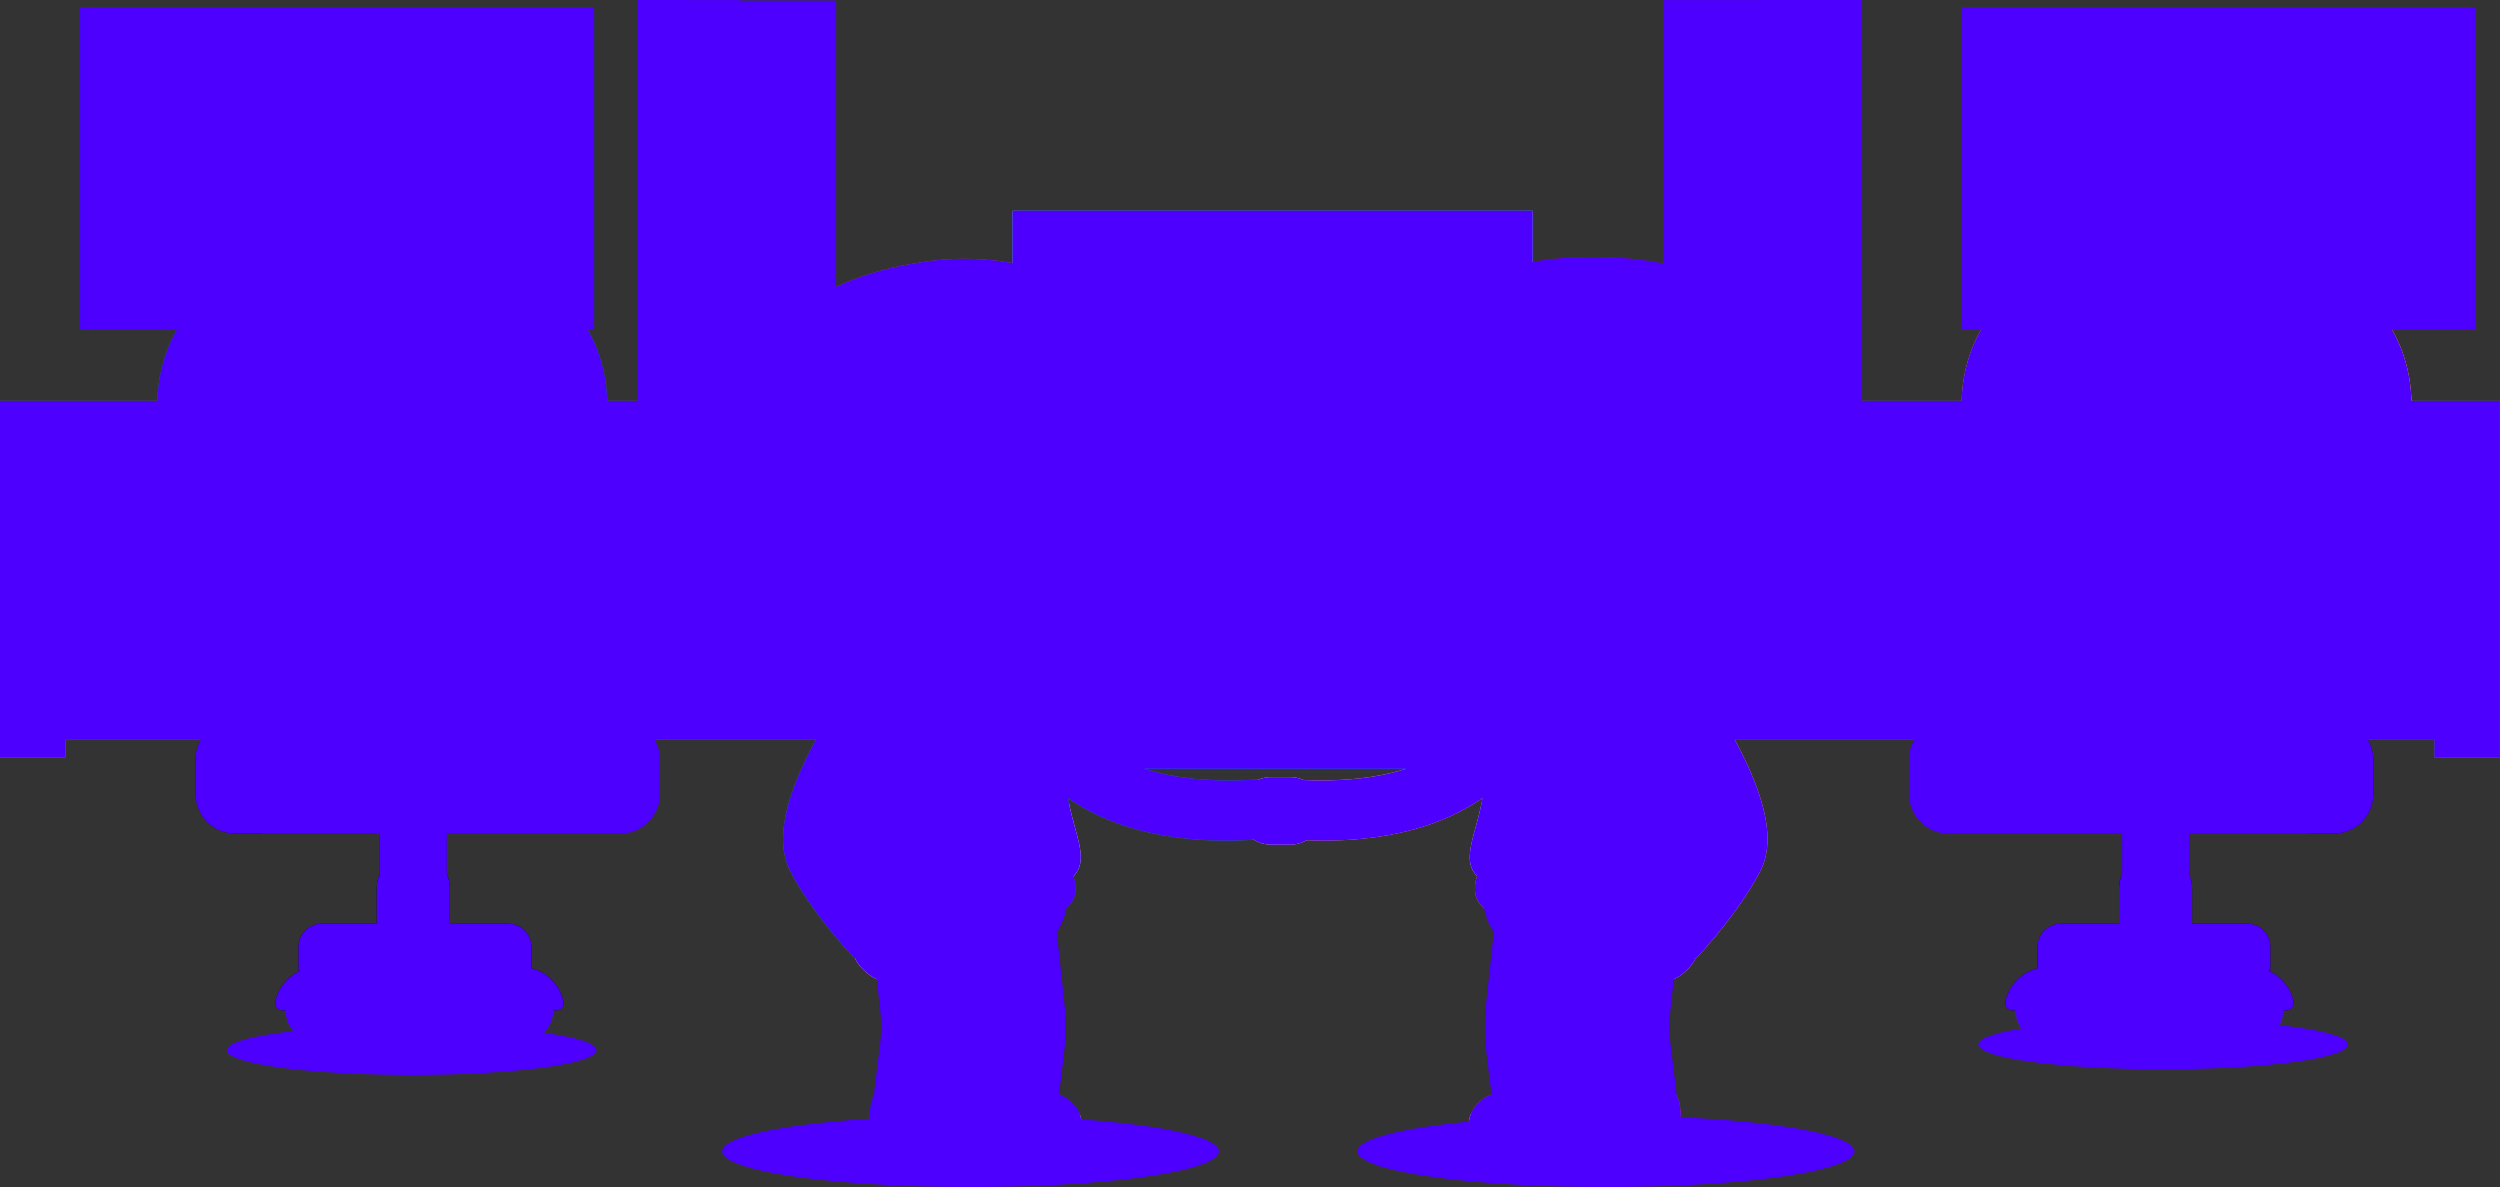 <svg xmlns="http://www.w3.org/2000/svg" viewBox="0 0 4298.72 2041.07"><rect x="0" y="0" width="4298.72" height="2041.07" fill="#333333" stroke="none"/><defs><style>.cls-1,.cls-24,.cls-4{isolation:isolate;}.cls-2{fill:#0b78ff;}.cls-3{fill:#7d99bc;}.cls-14,.cls-4{fill:#141211;}.cls-4{opacity:0.11;}.cls-5{fill:#1c1918;}.cls-6{fill:#003f9e;}.cls-7{fill:#1cc4ff;}.cls-8{fill:#00c3f7;}.cls-9{fill:#9fe2f4;}.cls-10{fill:#6a7d99;}.cls-11{fill:#006ce1;}.cls-12{fill:#35373a;}.cls-13{fill:#282423;}.cls-15{fill:#3e4244;}.cls-16{fill:#009225;}.cls-17{fill:#006917;}.cls-18{fill:#ffbc1a;}.cls-19{fill:#d79400;}.cls-20{fill:#074980;}.cls-21{fill:#e3dde9;}.cls-22{fill:#00a632;}.cls-23{fill:#236d36;}.cls-24{fill:#111010;opacity:0.17;}.cls-25{fill:#ffcfa0;}.cls-26{fill:#7c2a0a;}.cls-27{fill:#efb88c;}.cls-28{fill:#ff804a;}.cls-29{fill:#ffa679;}.cls-30{fill:#efab89;}.cls-31{fill:#b95a20;}.cls-32{fill:#9a3101;}.cls-33{fill:#f61;}.cls-34{fill:#ff2c31;}.cls-35{fill:#ff6065;}.cls-36{fill:#741300;}.cls-37{fill:#ffffea;}.cls-38{fill:none;stroke:#741300;stroke-linecap:round;stroke-miterlimit:10;stroke-width:16.12px;}.cls-39{fill:#cd4245;}.cls-40{fill:#ffbf3b;}.cls-41{fill:#4d3129;}.cls-42{fill:#a22000;}.cls-43{fill:#831d00;}.cls-44{fill:#e82900;}.cls-45{fill:#4e00ff;mix-blend-mode:lighten;}</style></defs><g class="cls-1"><g id="Layer_1" data-name="Layer 1"><rect class="cls-2" x="1741.1" y="362.43" width="894.1" height="959.15"/><rect class="cls-3" x="1741.1" y="362.43" width="894.1" height="132.24"/><path class="cls-4" d="M2096,1979.73c0,33.87-191.26,61.34-427.18,61.34s-427.18-27.47-427.18-61.34c0-25,104.28-46.53,253.82-56.08,52.71-3.36,111-5.24,172.41-5.26h10.52c57.77.18,112.72,2,162.65,5.17h0q9.2.57,18.16,1.22C1999.6,1934.86,2096,1955.67,2096,1979.73Z" transform="translate(0 0)"/><path class="cls-4" d="M3188.68,1979.73c0,33.87-191.26,61.34-427.18,61.34s-427.18-27.47-427.18-61.34c0-21.37,76.07-40.18,191.45-51.17q10.29-1,21-1.87c48.23-4,102.47-6.75,160.31-7.81l3.89-.07,7.28-.11h0q21.31-.32,43.22-.31c44.83,0,88.05,1,128.65,2.83C3063.2,1929.06,3188.68,1952.29,3188.68,1979.73Z" transform="translate(0 0)"/><path class="cls-5" d="M487.27,686.7H672.15V528.87H487.27Z" transform="translate(0 0)"/><rect class="cls-6" x="137.73" y="12.55" width="883.84" height="554.65"/><path class="cls-7" d="M958.35,504.08V75.6H200.69V504.08Z" transform="translate(0 0)"/><path class="cls-8" d="M332.74,213q84,90.39,198.88,127.78,110.46,58,238.09,53.22,98.26-.3,188.69-29.37V504.12l-757.66.07V75.71h29.19Q267.53,152.39,332.74,213Z" transform="translate(0 0)"/><path class="cls-5" d="M458,698H701.46V646.1H458Z" transform="translate(0 0)"/><path class="cls-9" d="M904.07,241.41c12.74,0,23.06-28.72,23.06-64.15s-10.32-64.15-23.06-64.15S881,141.83,881,177.26,891.33,241.41,904.07,241.41Z" transform="translate(0 0)"/><polygon class="cls-10" points="1557.67 689.26 1557.67 1302.62 1447.36 1302.62 1447.36 770.9 112.52 770.9 112.52 1302.62 0 1302.62 0 689.26 1557.67 689.26"/><rect class="cls-11" x="112.52" y="770.9" width="1334.83" height="500.84"/><rect class="cls-12" x="1096.13" y="1.02" width="341.52" height="696.7"/><polygon class="cls-13" points="1271.22 0.12 1271.22 1.02 1271.11 153.38 1271.1 169.54 1270.98 352.98 1270.97 369.13 1270.75 689.26 1270.74 696.82 1096.62 696.7 1096.63 689.26 1097.1 1.02 1097.1 0 1271.22 0.12"/><path class="cls-8" d="M1322.35,169.62a8,8,0,0,0,4.48-1.36l78.59-52.4a8.06,8.06,0,0,0,2.23-2.24,7.91,7.91,0,0,0,1.2-2.91,8,8,0,0,0,0-3.16,8.11,8.11,0,0,0-1.21-2.91,8,8,0,0,0-2.23-2.23,8,8,0,0,0-6.08-1.2,8.11,8.11,0,0,0-2.91,1.21l-76.55,51-106.1-.08-81.55-54.48a7.93,7.93,0,0,0-2.91-1.21,8.08,8.08,0,0,0-8.31,3.42,8.11,8.11,0,0,0-1.21,2.91,8.2,8.2,0,0,0,0,3.16,8.1,8.1,0,0,0,3.43,5.15l83.63,55.85a8.22,8.22,0,0,0,4.48,1.36l111,.08Z" transform="translate(0 0)"/><path class="cls-8" d="M1322.24,369.21a8.13,8.13,0,0,0,4.48-1.35l78.59-52.4a8.09,8.09,0,1,0-9-13.44l-76.56,51-106.1-.08-81.59-54.49a8.11,8.11,0,0,0-2.91-1.21,8.07,8.07,0,0,0-8.31,3.43,8.11,8.11,0,0,0-1.21,2.91,8,8,0,0,0,0,3.16,7.91,7.91,0,0,0,1.2,2.91,8.06,8.06,0,0,0,2.23,2.24l83.63,55.84a8.22,8.22,0,0,0,4.48,1.36l111,.08Z" transform="translate(0 0)"/><path class="cls-4" d="M1025.64,1805.68c0,23.54-142.25,42.62-317.72,42.62s-317.72-19.08-317.72-42.62c0-13.14,44.33-24.89,114-32.71q16.11-1.82,34-3.33,10.4-.87,21.33-1.65,16.51-1.18,34.15-2.09c35.45-1.83,74-2.84,114.26-2.84,51,0,99.12,1.61,141.81,4.47,32,2.15,61,5,85.72,8.4C991.26,1783.61,1025.64,1794.11,1025.64,1805.68Z" transform="translate(0 0)"/><path d="M1016.45,1319.17H1050V1058.42h-33.52Z" transform="translate(0 0)"/><path class="cls-13" d="M786.11,1134h353.07a59.39,59.39,0,0,0,59.39-59.39v-7.87a59.39,59.39,0,0,0-59.39-59.39H786.11a59.39,59.39,0,0,0-59.39,59.39v7.87A59.39,59.39,0,0,0,786.11,1134Z" transform="translate(0 0)"/><path class="cls-14" d="M786.12,1112.19h353.06a59.42,59.42,0,0,0,59-52.45,59.6,59.6,0,0,1,.41,7v7.87A59.38,59.38,0,0,1,1139.2,1134H786.12a59.41,59.41,0,0,1-59.39-59.39v-7.87a59.6,59.6,0,0,1,.41-7,59.42,59.42,0,0,0,59,52.45Z" transform="translate(0 0)"/><path class="cls-15" d="M951.15,1737.38A55.19,55.19,0,1,1,896,1682.19,55,55,0,0,1,951.15,1737.38Z" transform="translate(0 0)"/><path d="M968.75,1727.51a12.93,12.93,0,0,1-2.48,5.09,12.71,12.71,0,0,1-4.43,3.51,12.9,12.9,0,0,1-5.52,1.27H835.61a12.9,12.9,0,0,1-5.52-1.27,12.71,12.71,0,0,1-4.43-3.51,12.77,12.77,0,0,1-2.54-10.74,74.48,74.48,0,0,1,145.68,0A12.68,12.68,0,0,1,968.75,1727.51Z" transform="translate(0 0)"/><path d="M896,1770.67a33.29,33.29,0,1,0-33.29-33.29A33.29,33.29,0,0,0,896,1770.67Z" transform="translate(0 0)"/><path class="cls-15" d="M601.59,1737.38a55.19,55.19,0,1,1-55.19-55.19A54.95,54.95,0,0,1,601.59,1737.38Z" transform="translate(0 0)"/><path d="M619.19,1727.52a12.85,12.85,0,0,1-2.49,5.08,12.71,12.71,0,0,1-4.43,3.51,12.9,12.9,0,0,1-5.52,1.27H486.05a12.9,12.9,0,0,1-5.52-1.27,12.71,12.71,0,0,1-4.43-3.51,12.77,12.77,0,0,1-2.54-10.74,74.48,74.48,0,0,1,145.68,0A12.87,12.87,0,0,1,619.19,1727.52Z" transform="translate(0 0)"/><path d="M546.4,1770.67a33.29,33.29,0,1,0-33.29-33.29A33.29,33.29,0,0,0,546.4,1770.67Z" transform="translate(0 0)"/><rect class="cls-14" x="652.96" y="1317.82" width="115.3" height="201.15"/><path class="cls-16" d="M1044.14,689.26c-1.09-40.49-10.74-82.22-33.2-122.06-13-23-30.21-45.42-52.54-66.58,0,0,0,0,0,0q-1.87-1.8-3.79-3.55c-43.71-40.1-64.72-78.27-80.7-111.85-34.66-72.84-45.68-124.15-213.3-127v-.1h-6.33v.1q-6,.11-11.69.28c-18.84.61-35.58,1.88-50.5,3.76l-.52.07-2.15.28c-1.43.18-2.84.38-4.24.59l-2.08.31c-.72.1-1.44.21-2.15.33l-3.23.52-2.69.46-2,.35-1.94.36-1.91.37c-1.9.36-3.76.75-5.59,1.15l-1.82.4-1,.23-1.64.38c-.89.2-1.77.42-2.65.64l-1.73.43c-1.15.29-2.28.59-3.4.89l-3.3.92-.61.18q-2.4.69-4.71,1.43l-1.53.49-1.51.5c-1.52.51-3,1-4.5,1.57l-1.34.5-1.42.54c-4.22,1.62-8.18,3.34-11.93,5.17q-1.25.6-2.46,1.23-2.43,1.22-4.74,2.54a114.36,114.36,0,0,0-37.49,33.56C443.7,362.74,436.66,426.92,360.23,497q-3.81,3.5-7.43,7.05a.31.31,0,0,0-.1.1,280.69,280.69,0,0,0-48.86,63c-22.45,39.85-32.1,81.57-33.19,122.06a319.49,319.49,0,0,0,8.72,81.64C290,816.19,309,856.44,328.57,886c28.91,43.63,38.77,78.18,39.64,117,.65,29.26-3.81,61-9,100.82-1.09,8.24-2.21,16.83-3.33,25.83v0c-.4,3.17-.79,6.38-1.18,9.65-5.77,48.34.54,85,9.94,111.32a171.77,171.77,0,0,0,9.07,21c11.68,22.7,23.82,33,23.82,33H917.31l0,0c.16-.13.77-.67,1.74-1.63.4-.4.8-.8,1.18-1.2,1.08-1.13,2.43-2.6,4-4.43a137.91,137.91,0,0,0,16.88-25.75,178.2,178.2,0,0,0,13.18-34h0c7-25,10.72-57.48,5.84-98.34q-.33-2.73-.65-5.42-1.38-11.28-2.76-21.76c-5.45-41.84-10.38-74.78-10.2-104.89.22-40.6,9.71-76.06,39.68-121.27,19.61-29.59,38.56-69.83,49.21-115.13A319.14,319.14,0,0,0,1044.14,689.26ZM653.57,567.2v93.51a23.46,23.46,0,0,1-23.45,23.45H540.45A23.44,23.44,0,0,1,517,660.71V588.47a113.1,113.1,0,0,1,33.13-80q2.24-2.24,4.58-4.32l.08-.08a113.11,113.11,0,0,1,75.33-28.73,23.46,23.46,0,0,1,23.45,23.45ZM861.3,588.47v72.24a23.46,23.46,0,0,1-23.45,23.45H748.18a23.46,23.46,0,0,1-23.45-23.45V498.8a23.46,23.46,0,0,1,23.45-23.45,113.11,113.11,0,0,1,75.33,28.73l.06.05c1.57,1.41,3.11,2.86,4.6,4.35a113.33,113.33,0,0,1,33.13,80Z" transform="translate(0 0)"/><path class="cls-17" d="M727.29,1297.46H470.57S413.76,1249,427.73,1132s30.73-167.66-26.08-253.35-108-260.8,31.67-389C552.47,380.37,502.93,285.46,642.71,258.4,412.17,265.86,496.55,372,360.27,497,220.59,625.2,271.81,800.31,328.61,886s40.05,136.36,26.08,253.34,42.83,165.42,42.83,165.42H917.31a68.39,68.39,0,0,0,6.94-7.3h-197Z" transform="translate(0 0)"/><path d="M465.16,1338.29h33.52V1077.54H465.16Z" transform="translate(0 0)"/><path class="cls-13" d="M1134.72,1306.2v58.68a68.49,68.49,0,0,1-68.49,68.49H404.71c-1.77,0-3.53-.07-5.27-.2-.57,0-1.14-.09-1.7-.15-1-.1-2.07-.23-3.1-.39l-1.19-.19c-.71-.11-1.41-.24-2.11-.38-1-.2-2-.43-3.07-.68l-2-.52-1.47-.43c-.54-.16-1.07-.33-1.6-.51s-1.07-.36-1.59-.55l-1.58-.58-1.57-.63-1.51-.64-.06,0-.87-.4q-.51-.22-1-.48l-1.24-.61q-.7-.35-1.38-.72c-.25-.13-.5-.26-.74-.4l-1-.59c-.48-.27-1-.55-1.43-.84s-.93-.57-1.4-.87c-.92-.6-1.83-1.21-2.73-1.85s-1.77-1.29-2.64-2l-1.28-1a69.16,69.16,0,0,1-11.32-11.87l-1-1.33c-.77-1.09-1.51-2.19-2.21-3.32-.24-.37-.47-.75-.69-1.13s-.57-1-.85-1.45c-.55-1-1.07-2-1.58-3-.25-.5-.5-1-.74-1.51s-.48-1-.71-1.56-.44-1-.65-1.52-.42-1-.63-1.57c-.41-1-.79-2.1-1.13-3.17q-.8-2.38-1.4-4.84c-.14-.55-.27-1.09-.39-1.64s-.23-1-.33-1.54-.17-.9-.26-1.36-.15-.9-.22-1.36c-.11-.66-.2-1.33-.29-2-.06-.48-.12-1-.17-1.45-.08-.75-.15-1.5-.2-2.25-.12-1.66-.18-3.33-.18-5V1306.2c0-1.18,0-2.36.09-3.52s.14-2.2.24-3.28.25-2.23.42-3.34c.08-.55.17-1.11.27-1.66s.15-.84.23-1.26c.13-.68.27-1.36.42-2,.12-.52.25-1,.37-1.56l.45-1.69c.29-1.07.61-2.14,1-3.19s.72-2.11,1.13-3.15c.2-.52.41-1,.62-1.55s.43-1,.66-1.54.46-1,.69-1.51.49-1,.74-1.51c.49-1,1-2,1.57-2.94l.42-.73.43-.73.63-1c.38-.6.76-1.2,1.16-1.79s.62-.93.95-1.39.65-.91,1-1.36.83-1.11,1.27-1.65c.3-.39.61-.77.93-1.16.69-.84,1.41-1.67,2.15-2.48s1.49-1.61,2.27-2.38,1.57-1.53,2.38-2.27c1.39-1.27,2.82-2.46,4.3-3.59l1-.76.63-.46,0,0,.71-.5q1.37-1,2.79-1.86a68,68,0,0,1,33.18-10.5c1.13-.06,2.27-.09,3.41-.09h661.52a68.47,68.47,0,0,1,68.49,68.49Z" transform="translate(0 0)"/><path class="cls-17" d="M762.66,1405.78c-124.13,0-232.46-67.64-290.16-168.06h580.33C995.13,1338.14,886.8,1405.78,762.66,1405.78Z" transform="translate(0 0)"/><path class="cls-14" d="M450,1237.72v195.66H404.7c-1.76,0-3.51-.07-5.26-.21-.57,0-1.14-.09-1.7-.15-1-.1-2.07-.23-3.1-.39l-1.19-.19c-.71-.11-1.41-.24-2.11-.38-1-.2-2-.43-3.07-.68l-2-.52-1.47-.43c-.54-.16-1.07-.33-1.6-.51s-1.07-.36-1.59-.55l-1.58-.58-1.57-.63-1.51-.64-.06,0-.87-.4q-.51-.22-1-.48l-1.24-.61q-.7-.35-1.38-.72c-.25-.13-.5-.26-.74-.4l-1-.59c-.48-.27-1-.55-1.43-.84s-.93-.57-1.4-.87c-.93-.59-1.84-1.2-2.73-1.85s-1.78-1.28-2.64-2l-1.28-1c-1-.85-2-1.73-3-2.64l-.25-.24c-.55-.51-1.09-1-1.62-1.54-1.35-1.35-2.63-2.76-3.86-4.21l0-.07c-.87-1-1.72-2.09-2.53-3.17l-1-1.33c-.77-1.09-1.51-2.19-2.21-3.32-.24-.37-.47-.75-.69-1.13s-.57-1-.85-1.45c-.55-1-1.07-2-1.58-3-.25-.5-.5-1-.74-1.51s-.48-1-.71-1.56-.44-1-.65-1.52-.42-1-.63-1.57c-.4-1-.78-2.1-1.13-3.17q-.78-2.4-1.4-4.84c-.14-.55-.27-1.09-.39-1.64s-.23-1-.33-1.54-.17-.9-.26-1.36-.15-.9-.22-1.36c-.11-.66-.2-1.33-.29-2-.06-.48-.12-1-.17-1.45-.08-.75-.15-1.5-.2-2.25-.13-1.67-.19-3.36-.19-5v-58.69c0-1.17,0-2.33.1-3.49s.14-2.2.24-3.28.25-2.23.42-3.34c.08-.55.17-1.11.27-1.66s.15-.84.23-1.26c.13-.68.27-1.36.42-2,.12-.52.25-1,.37-1.56l.45-1.69c.3-1.07.62-2.14,1-3.19s.73-2.11,1.13-3.15c.2-.52.41-1,.62-1.55s.43-1,.66-1.54.46-1,.69-1.51.49-1,.74-1.51c.5-1,1-2,1.57-2.94l.42-.73.43-.73.63-1c.38-.6.76-1.2,1.16-1.79s.62-.93.95-1.39.65-.91,1-1.36.83-1.11,1.27-1.65c.3-.39.61-.77.93-1.16.69-.84,1.41-1.67,2.15-2.48s1.48-1.6,2.27-2.38h0c.78-.78,1.57-1.53,2.38-2.26,1.39-1.27,2.82-2.46,4.3-3.59l1-.76.63-.46,0,0,.71-.51q1.37-1,2.79-1.86a68.58,68.58,0,0,1,33.18-10.5c1.13,0,2.26-.08,3.4-.08Z" transform="translate(0 0)"/><path d="M773.5,1527.85v126H647.82v-126a62.84,62.84,0,0,1,120.44-25.1c.16.35.31.71.46,1.07A62.77,62.77,0,0,1,773.5,1527.85Z" transform="translate(0 0)"/><path d="M913.61,1628.13V1669H513.34v-40.84a39.86,39.86,0,0,1,39.86-39.86H873.75a39.86,39.86,0,0,1,39.86,39.86Z" transform="translate(0 0)"/><path class="cls-13" d="M327.29,1129.69H680.36a59.39,59.39,0,0,0,59.39-59.39v-7.87A59.39,59.39,0,0,0,680.36,1003H327.29a59.39,59.39,0,0,0-59.39,59.39v7.87A59.39,59.39,0,0,0,327.29,1129.69Z" transform="translate(0 0)"/><path class="cls-14" d="M327.3,1103.86H680.36a59.42,59.42,0,0,0,58.72-50.4,60.19,60.19,0,0,1,.67,9v7.87a59.41,59.41,0,0,1-59.39,59.39H327.3a59.39,59.39,0,0,1-59.39-59.39v-7.87a60.19,60.19,0,0,1,.67-9,59.42,59.42,0,0,0,58.72,50.4Z" transform="translate(0 0)"/><path class="cls-5" d="M3908,528.91H3723.11V686.74H3908Z" transform="translate(0 0)"/><rect class="cls-12" x="3373.66" y="12.59" width="883.84" height="554.65"/><path class="cls-7" d="M4194.72,504.24V75.76H3437.06V504.24Z" transform="translate(0 0)"/><path class="cls-8" d="M4062.4,213q-84,90.39-198.87,127.78-110.47,58-238.09,53.22-98.28-.3-188.7-29.37V504.12l757.66.07V75.71h-29.19Q4127.61,152.39,4062.4,213Z" transform="translate(0 0)"/><path class="cls-5" d="M3937.3,646.16H3693.79V698H3937.3Z" transform="translate(0 0)"/><path class="cls-9" d="M3491.07,241.41c12.74,0,23.06-28.72,23.06-64.15s-10.32-64.15-23.06-64.15S3468,141.83,3468,177.26,3478.33,241.41,3491.07,241.41Z" transform="translate(0 0)"/><polygon class="cls-10" points="4298.72 689.26 4298.72 1302.62 4186.2 1302.62 4186.2 770.9 2851.36 770.9 2851.36 1302.62 2741.05 1302.62 2741.05 689.26 4298.72 689.26"/><rect class="cls-11" x="2851.36" y="770.9" width="1334.83" height="500.84"/><rect class="cls-12" x="2860.29" y="0.07" width="341.52" height="696.7"/><rect class="cls-13" x="3027.69" y="0.01" width="174.12" height="696.7"/><path class="cls-8" d="M2976.36,169.62a8,8,0,0,1-4.47-1.36l-78.59-52.4a8.09,8.09,0,1,1,9-13.44l76.55,51,106.1-.08,81.55-54.48a7.93,7.93,0,0,1,2.91-1.21,8.08,8.08,0,0,1,8.31,3.42,8.11,8.11,0,0,1,1.21,2.91,8.2,8.2,0,0,1,0,3.16,8.1,8.1,0,0,1-3.43,5.15l-83.63,55.85a8.22,8.22,0,0,1-4.48,1.36l-111,.08Z" transform="translate(0 0)"/><path class="cls-8" d="M2976.48,369.21a8.13,8.13,0,0,1-4.48-1.35l-78.59-52.4a8.09,8.09,0,1,1,9-13.44L2979,353l106.1-.08,81.59-54.49a8.09,8.09,0,0,1,9,13.44L3092,367.77a8.22,8.22,0,0,1-4.48,1.36l-111,.08Z" transform="translate(0 0)"/><path class="cls-4" d="M4037.23,1796c0,23.54-142.25,42.62-317.72,42.62s-317.72-19.08-317.72-42.62c0-10.4,27.77-19.93,73.91-27.33,8.31-1.33,17.23-2.6,26.69-3.78,13.27-1.68,27.62-3.19,42.88-4.54q13.08-1.14,27-2.13c44-3.09,94.1-4.84,147.23-4.84,34.59,0,67.89.74,99.06,2.11q12.78.57,25.07,1.27c17.94,1,35,2.25,51.1,3.68q12.93,1.15,24.93,2.46C3991.4,1770.7,4037.23,1782.63,4037.23,1796Z" transform="translate(0 0)"/><path d="M3400.67,1058.41h-33.52v260.75h33.52Z" transform="translate(0 0)"/><path class="cls-13" d="M3631,1007.3H3277.94a59.39,59.39,0,0,0-59.39,59.39v7.87a59.39,59.39,0,0,0,59.39,59.39H3631a59.39,59.39,0,0,0,59.39-59.39v-7.87A59.39,59.39,0,0,0,3631,1007.3Z" transform="translate(0 0)"/><path class="cls-14" d="M3631,1112.19H3277.94a59.42,59.42,0,0,1-59-52.45,59.6,59.6,0,0,0-.41,7v7.87a59.41,59.41,0,0,0,59.39,59.39H3631a59.39,59.39,0,0,0,59.39-59.39v-7.87a61.88,61.88,0,0,0-.41-7,59.42,59.42,0,0,1-59,52.45Z" transform="translate(0 0)"/><path class="cls-15" d="M3576.35,1737.38a55.19,55.19,0,1,1-55.19-55.19A55.07,55.07,0,0,1,3576.35,1737.38Z" transform="translate(0 0)"/><path d="M3594,1727.52a12.85,12.85,0,0,1-2.49,5.08,12.71,12.71,0,0,1-4.43,3.51,12.9,12.9,0,0,1-5.52,1.27H3460.8a12.82,12.82,0,0,1-5.51-1.27,12.66,12.66,0,0,1-4.44-3.51,12.93,12.93,0,0,1-2.48-5.09,12.68,12.68,0,0,1,0-5.65,74.48,74.48,0,0,1,145.68,0A12.87,12.87,0,0,1,3594,1727.52Z" transform="translate(0 0)"/><path d="M3521.16,1770.67a33.29,33.29,0,1,0-33.29-33.29A33.29,33.29,0,0,0,3521.16,1770.67Z" transform="translate(0 0)"/><path class="cls-15" d="M3925.91,1737.38a55.19,55.19,0,1,1-55.19-55.19A54.89,54.89,0,0,1,3925.91,1737.38Z" transform="translate(0 0)"/><path d="M3943.51,1727.52a12.85,12.85,0,0,1-2.49,5.08,12.71,12.71,0,0,1-4.43,3.51,12.9,12.9,0,0,1-5.52,1.27h-120.7a12.9,12.9,0,0,1-5.52-1.27,12.71,12.71,0,0,1-4.43-3.51,12.77,12.77,0,0,1-2.54-10.74,74.48,74.48,0,0,1,145.68,0A12.87,12.87,0,0,1,3943.51,1727.52Z" transform="translate(0 0)"/><path d="M3870.72,1770.67a33.29,33.29,0,1,0-33.29-33.29A33.29,33.29,0,0,0,3870.72,1770.67Z" transform="translate(0 0)"/><rect class="cls-14" x="3648.87" y="1317.83" width="115.3" height="201.15"/><path class="cls-18" d="M4146.42,689.26c-1.09-40.47-10.73-82.18-33.17-122a274.83,274.83,0,0,0-36.13-49.87s0,0,0,0c-1.8-2-3.62-3.93-5.49-5.88,0,0,0,0,0,0q-3.49-3.64-7.17-7.23a.17.17,0,0,0-.06-.06q-3.69-3.63-7.56-7.18l-1.38-1.28-.33-.3q-3.09-2.87-6-5.73-4.62-4.5-8.89-9c-.84-.88-1.68-1.75-2.49-2.63-1.8-1.92-3.56-3.83-5.27-5.75-.43-.48-.86-1-1.27-1.43-1.4-1.58-2.78-3.17-4.13-4.75l-1.22-1.45c-1.06-1.26-2.09-2.51-3.11-3.76-.39-.47-.76-.93-1.13-1.4q-1.4-1.72-2.75-3.45l-1.68-2.17q-1.9-2.47-3.72-4.93l-1.49-2-1-1.4c-.53-.73-1.05-1.47-1.56-2.19-4.67-6.62-8.89-13.15-12.76-19.57l-1.36-2.29c-2.18-3.68-4.24-7.32-6.21-10.91l-1.24-2.29q-1.48-2.76-2.89-5.47-.68-1.28-1.32-2.55c-2.61-5.1-5-10.11-7.39-15l-1.16-2.45c-6.89-14.6-12.9-28.31-19.51-40.91-.37-.72-.75-1.43-1.13-2.13a.08.08,0,0,0,0-.05q-1.08-2-2.16-4c-2-3.57-4.07-7-6.24-10.41l-1.2-1.82c-1.72-2.58-3.5-5.11-5.38-7.56-.47-.62-.95-1.23-1.43-1.83s-1-1.21-1.45-1.81-.91-1.1-1.37-1.64c-.7-.82-1.41-1.63-2.14-2.44l-1-1.12-.2-.22-1.47-1.55c-.65-.68-1.31-1.35-2-2-.45-.45-.9-.89-1.37-1.33s-.94-.9-1.42-1.34-.7-.65-1.06-1-.95-.86-1.43-1.26-1-.83-1.45-1.24-1.22-1-1.85-1.53l-.07-.05c-.62-.5-1.26-1-1.9-1.48s-1.13-.87-1.71-1.29c-.83-.62-1.67-1.23-2.53-1.81q-.93-.66-1.89-1.29c-.67-.45-1.35-.89-2-1.33a1.67,1.67,0,0,0-.24-.16l-2.1-1.3-2.28-1.35-2.34-1.32c-.8-.44-1.6-.87-2.41-1.29-1.63-.85-3.3-1.69-5-2.5q-3.21-1.51-6.66-2.95-5.51-2.28-11.62-4.32l-1.54-.5c-.52-.18-1-.34-1.56-.5l-1.58-.49c-2.12-.65-4.3-1.28-6.53-1.87s-4.53-1.19-6.87-1.75c-.59-.15-1.18-.29-1.78-.42-1.19-.27-2.39-.54-3.61-.8s-2.46-.53-3.71-.78l-1.88-.37c-3.16-.63-6.43-1.21-9.79-1.75l-1.43-.23q-6.41-1-13.31-1.86l-2.2-.26c-1.59-.19-3.21-.37-4.84-.54l-4.25-.43q-2.43-.24-4.92-.45c-2.31-.2-4.66-.38-7-.56h-.1l-4.44-.3q-10.11-.66-21.16-1h0q-5.65-.18-11.57-.28V258h-6.33v.1c-170,2.92-178.9,55.66-214.78,130.16-15.81,32.82-36.86,69.86-79.22,108.72q-3.84,3.53-7.5,7.12a.71.71,0,0,0-.13.12,280.9,280.9,0,0,0-48.77,63c-22.42,39.84-32.06,81.55-33.14,122a319,319,0,0,0,8.72,81.64c10.66,45.28,29.6,85.52,49.21,115.1,30,45.22,39.46,80.69,39.67,121.3.16,30.11-4.77,63-10.2,104.89q-1.36,10.49-2.75,21.76c-.22,1.78-.43,3.58-.65,5.39-4.87,40.88-1.1,73.39,5.86,98.38a178.84,178.84,0,0,0,13.19,34,138,138,0,0,0,16.85,25.71c1.52,1.8,2.86,3.27,3.93,4.39l.59.6.58.58c1,1,1.66,1.58,1.81,1.71l0,0H4019.6l0,0c.15-.13.83-.73,1.91-1.81,1.23-1.23,3-3.08,5.1-5.59.53-.63,1.08-1.29,1.64-2l.87-1.11c.59-.74,1.2-1.53,1.82-2.37a146.6,146.6,0,0,0,12.43-20.11c.62-1.22,1.25-2.48,1.88-3.77q2.1-4.34,4.11-9.21h0q1-2.43,2-5h0c.38-1,.75-2,1.12-3.06h0c9.4-26.35,15.71-63,9.94-111.33-.31-2.55-.61-5.08-.92-7.57-.08-.68-.17-1.36-.26-2a0,0,0,0,0,0,0q-1.66-13.49-3.32-25.83c-5.25-39.86-9.7-71.56-9.06-100.82q.2-8.61,1-17c.19-1.85.39-3.7.63-5.55.32-2.48.68-4.94,1.09-7.41.2-1.23.42-2.45.65-3.67l.36-1.86c.24-1.23.5-2.45.77-3.67v0c.27-1.22.55-2.44.85-3.67.15-.62.31-1.24.46-1.86q.93-3.69,2-7.39c.19-.62.38-1.25.56-1.87q1.14-3.71,2.48-7.45c.45-1.25.91-2.51,1.38-3.77q1.77-4.71,3.87-9.49h0c.55-1.27,1.13-2.56,1.72-3.84l.9-1.94q1.36-2.9,2.85-5.85c1-2,2-4,3.1-6,.71-1.33,1.44-2.66,2.2-4,3.76-6.72,8-13.63,12.73-20.79q4.89-7.38,9.68-15.6c.91-1.56,1.81-3.15,2.72-4.75l1.74-3.16q1.14-2.09,2.27-4.22,1.32-2.52,2.63-5.08,1.95-3.79,3.82-7.74c0-.07.07-.14.11-.22,1.21-2.53,2.4-5.09,3.57-7.7l1.5-3.37q1.62-3.74,3.21-7.56,1.84-4.5,3.62-9.13,1.56-4.05,3-8.21c.16-.43.31-.86.46-1.29q2-5.58,3.76-11.31c0-.12.08-.23.11-.35q.89-2.82,1.74-5.67c.06-.23.13-.47.2-.7q1.23-4.17,2.36-8.42c.34-1.26.68-2.52,1-3.79q.8-3.11,1.54-6.24c.05-.19.09-.39.13-.58h0c1.85-7.86,3.45-15.88,4.75-24,.22-1.28.42-2.57.6-3.86q.85-5.68,1.5-11.44A302.92,302.92,0,0,0,4146.42,689.26ZM3763.55,498.8A23.46,23.46,0,0,1,3787,475.35a113.11,113.11,0,0,1,75.42,28.81l.09.08c1.53,1.37,3,2.79,4.48,4.24a113.3,113.3,0,0,1,33.13,80v72.24a23.46,23.46,0,0,1-23.45,23.45H3787a23.46,23.46,0,0,1-23.45-23.45Zm-174.61,9.68c1.46-1.46,3-2.88,4.49-4.24a.6.6,0,0,1,.12-.11,113.09,113.09,0,0,1,75.38-28.78,23.46,23.46,0,0,1,23.46,23.45V660.71a23.48,23.48,0,0,1-14.48,21.67,23.65,23.65,0,0,1-9,1.78h-89.67a23.46,23.46,0,0,1-23.45-23.45V588.47a113.13,113.13,0,0,1,33.13-80Z" transform="translate(0 0)"/><path class="cls-19" d="M4144.56,731.59q-.65,5.74-1.5,11.44c-.18,1.29-.38,2.58-.6,3.86-1.3,8.13-2.9,16.15-4.75,24h0c0,.19-.08.39-.13.58q-.75,3.13-1.54,6.24c-.32,1.27-.66,2.53-1,3.79q-1.12,4.25-2.36,8.42c-.07.23-.14.47-.2.7q-.86,2.85-1.74,5.67c0,.12-.07.23-.11.35q-1.8,5.73-3.76,11.31c-.15.43-.3.86-.46,1.29q-1.47,4.15-3,8.21-1.77,4.62-3.62,9.13-1.59,3.82-3.21,7.56l-1.5,3.37c-1.17,2.6-2.37,5.17-3.57,7.7,0,.08-.08.15-.11.22q-1.89,3.93-3.82,7.74-1.3,2.57-2.63,5.08-1.12,2.13-2.27,4.22l-1.74,3.16c-.91,1.6-1.81,3.19-2.72,4.75q-4.77,8.21-9.68,15.6c-4.74,7.16-9,14.07-12.73,20.79-.75,1.35-1.49,2.68-2.2,4-1.07,2-2.11,4-3.1,6s-1.93,3.91-2.85,5.85l-.9,1.94c-.59,1.29-1.16,2.57-1.72,3.84h0q-2.09,4.79-3.87,9.49c-.47,1.26-.93,2.52-1.38,3.77q-1.32,3.74-2.48,7.45c-.18.62-.37,1.25-.56,1.87-.74,2.47-1.42,4.94-2,7.39-.15.62-.31,1.24-.46,1.86-.29,1.22-.57,2.44-.85,3.67v0c-.27,1.22-.52,2.45-.77,3.67l-.36,1.86c-.23,1.22-.44,2.45-.65,3.67-.41,2.47-.77,4.93-1.09,7.41q-.35,2.76-.63,5.55-.81,8.38-1,17c-.64,29.26,3.81,61,9.06,100.82q1.64,12.36,3.32,25.83a0,0,0,0,1,0,0h0c.08.68.17,1.36.25,2,.31,2.49.61,5,.92,7.57,5.77,48.34-.54,85-9.94,111.33h0c-.37,1-.74,2-1.12,3.06h0q-1,2.57-2,5h0c-1.34,3.25-2.72,6.32-4.11,9.21-.63,1.29-1.26,2.55-1.88,3.77a146.6,146.6,0,0,1-12.43,20.11c-.63.83-1.23,1.62-1.82,2.37l-.87,1.11c-.57.71-1.12,1.37-1.64,2-2.11,2.51-3.87,4.36-5.1,5.59-1.08,1.08-1.76,1.67-1.91,1.81l0,0H3499.81l0,0c-.61-.56-1.21-1.13-1.81-1.71l-.58-.58-.59-.6c-.31-.32-.64-.68-1-1.06-1-1.08-2-2.18-2.94-3.33h453.68a60.92,60.92,0,0,0,5.41-5.54,127.37,127.37,0,0,0,14.39-20.18c.27-.47.55-.94.82-1.42a170.9,170.9,0,0,0,14.19-32.6c8.31-25.85,13.4-60.7,8-105.68-.09-.78-.19-1.55-.28-2.32a0,0,0,0,0,0,0c-1.08-9-2.17-17.58-3.25-25.83-5.21-39.95-9.91-71.78-10.07-100.82-.24-41.9,9-78,39.69-124.35,18.55-28,36.5-65.49,47.39-107.79a324.69,324.69,0,0,0,10.63-81.64c-.08-40.28-8.44-82-29.31-122a275.3,275.3,0,0,0-45.52-63l-.07-.07q-7-7.34-14.79-14.48c-64-58.76-79.35-113.36-101.52-155.49-19.07-36.26-43.22-63.28-107.86-75.8q11.05.36,21.16,1l4.44.3h.1c2.38.18,4.73.36,7,.56q2.49.21,4.92.45l4.25.43c1.63.17,3.25.35,4.84.54l2.2.26q6.91.84,13.31,1.86l1.43.23c3.36.54,6.63,1.12,9.79,1.75l1.88.37c1.25.25,2.49.5,3.71.78s2.42.53,3.61.8c.6.13,1.19.27,1.78.42q3.52.84,6.87,1.75c2.23.59,4.41,1.22,6.53,1.87l1.58.49c.52.16,1,.32,1.56.5l1.54.5q6.12,2,11.62,4.32c2.3.94,4.52,1.93,6.66,2.95,1.72.8,3.39,1.64,5,2.5.81.42,1.61.85,2.41,1.29l2.34,1.32,2.28,1.35,2.1,1.3a1.67,1.67,0,0,1,.24.16c.69.44,1.37.88,2,1.33s1.27.85,1.89,1.29c.86.58,1.7,1.19,2.53,1.81q.87.63,1.71,1.29c.64.49,1.28,1,1.9,1.48l.07.05c.63.51,1.24,1,1.85,1.53s1,.82,1.45,1.24,1,.83,1.43,1.26.71.63,1.06,1,1,.88,1.42,1.34.92.88,1.37,1.33c.67.65,1.33,1.32,2,2l1.47,1.55.2.22,1,1.12c.73.81,1.44,1.62,2.14,2.44.46.54.92,1.09,1.37,1.64s1,1.2,1.45,1.81,1,1.21,1.43,1.83c1.88,2.45,3.66,5,5.38,7.56l1.2,1.82c2.17,3.37,4.24,6.84,6.24,10.41q1.09,2,2.16,4a.08.08,0,0,1,0,.05c.38.7.76,1.41,1.13,2.13,6.61,12.6,12.62,26.31,19.51,40.91l1.16,2.45c2.34,4.91,4.78,9.92,7.39,15q.65,1.27,1.32,2.55,1.41,2.72,2.89,5.47l1.24,2.29c2,3.59,4,7.23,6.21,10.91.45.76.9,1.53,1.36,2.29,3.87,6.42,8.09,12.95,12.76,19.57.51.72,1,1.46,1.56,2.19l1,1.4,1.49,2q1.82,2.46,3.72,4.93l1.68,2.17q1.35,1.72,2.75,3.45c.37.47.75.93,1.13,1.4,1,1.25,2.05,2.5,3.11,3.76l1.22,1.45c1.35,1.58,2.73,3.17,4.13,4.75l1.27,1.43c1.71,1.92,3.47,3.83,5.27,5.75.82.88,1.65,1.75,2.49,2.63q4.27,4.47,8.89,9,2.94,2.85,6,5.73l.33.3,1.38,1.27q3.88,3.57,7.57,7.19a.19.19,0,0,1,.07.06q3.67,3.58,7.15,7.23s0,0,0,0c1.88,1.95,3.7,3.91,5.49,5.88,0,0,0,0,0,0a274.15,274.15,0,0,1,36.15,49.87c22.44,39.83,32.08,81.55,33.16,122A303.05,303.05,0,0,1,4144.56,731.59Z" transform="translate(0 0)"/><path d="M3952,1077.54h-33.52v260.75H3952Z" transform="translate(0 0)"/><path class="cls-13" d="M4080.91,1306.21v58.68c0,1.14,0,2.28-.09,3.41-.05,1-.12,1.89-.2,2.83,0,.06,0,.12,0,.18a67.67,67.67,0,0,1-8.58,27.32q-1.23,2.2-2.64,4.29a68.37,68.37,0,0,1-8.52,10.39c-1.25,1.25-2.55,2.46-3.9,3.61l-1.09.91-1.31,1.05c-.44.34-.88.68-1.34,1s-.9.66-1.36,1-.92.64-1.38.95-.93.62-1.41.92l-1.42.88c-.87.52-1.76,1-2.65,1.5l-1.31.69-1.4.69c-1,.49-2,1-3.05,1.39l-.6.26-.11,0c-.69.29-1.38.56-2.08.82l-.49.18c-1.43.52-2.89,1-4.36,1.43l-.13,0c-.71.21-1.43.4-2.15.59l-.9.21c-1,.24-2,.45-2.93.64-.6.12-1.2.23-1.81.33-.45.07-.9.15-1.36.21-1.06.16-2.12.29-3.18.4l-1.67.14c-1.68.13-3.36.19-5,.19H3350.9a68.49,68.49,0,0,1-68.49-68.49v-58.68a68.47,68.47,0,0,1,68.49-68.49h661.52c1.7,0,3.4.06,5.08.19l1.68.14h0l1.67.19,1.67.23a67.56,67.56,0,0,1,20.65,6.54l1.48.77q2.22,1.17,4.34,2.52c.86.55,1.71,1.11,2.54,1.69l.53.37.42.3h0c1.13.81,2.24,1.66,3.32,2.55l1.17,1q2,1.69,3.85,3.56c1.61,1.61,3.12,3.28,4.55,5,.35.44.71.88,1,1.32s.68.89,1,1.34.66.9,1,1.36q1.71,2.4,3.18,4.94a68,68,0,0,1,9.21,31C4080.88,1303.91,4080.91,1305.06,4080.91,1306.21Z" transform="translate(0 0)"/><path class="cls-19" d="M3654.45,1405.78c124.14,0,232.47-67.64,290.17-168.06H3364.29C3422,1338.14,3530.32,1405.78,3654.45,1405.78Z" transform="translate(0 0)"/><path class="cls-14" d="M4080.9,1306.17v58.69c0,1.15,0,2.29-.08,3.44a68.63,68.63,0,0,1-5.12,22.78,71.15,71.15,0,0,1-3.68,7.55c-.83,1.46-1.71,2.9-2.64,4.29a68.37,68.37,0,0,1-8.52,10.39c-1.25,1.25-2.55,2.46-3.9,3.61l-1.09.91-1.31,1.05c-.44.34-.88.68-1.34,1s-.9.66-1.36,1-.92.64-1.38.95-.93.62-1.41.92l-1.42.88a68.74,68.74,0,0,1-28.51,9.42l-1.67.14c-1.68.13-3.36.19-5,.19h-45.25V1237.72h45.25c1.7,0,3.4.06,5.08.19l1.68.14h0l1.67.19,1.67.23a68.66,68.66,0,0,1,20.65,6.54l1.48.77q2.21,1.18,4.34,2.52c.86.55,1.71,1.11,2.54,1.69l.53.37.42.31c1.13.81,2.24,1.66,3.32,2.55l1.17,1q2,1.69,3.85,3.56c1.61,1.61,3.12,3.28,4.55,5,.35.44.71.88,1,1.32s.68.89,1,1.34.66.9,1,1.36q1.7,2.4,3.16,4.94a68.52,68.52,0,0,1,9.23,31C4080.87,1303.9,4080.9,1305,4080.9,1306.17Z" transform="translate(0 0)"/><path d="M3769.3,1527.86v126H3643.62v-126a63,63,0,0,1,4.78-24c.15-.37.31-.73.47-1.09a62.81,62.81,0,0,1,57.59-37.7v0a62.85,62.85,0,0,1,62.84,62.82Z" transform="translate(0 0)"/><path d="M3903.78,1628.12V1669H3503.51v-40.84a39.84,39.84,0,0,1,39.86-39.86h320.55a39.84,39.84,0,0,1,39.86,39.86Z" transform="translate(0 0)"/><path class="cls-13" d="M4089.83,1003H3736.76a59.39,59.39,0,0,0-59.39,59.39v7.87a59.39,59.39,0,0,0,59.39,59.39h353.07a59.39,59.39,0,0,0,59.39-59.39v-7.87A59.39,59.39,0,0,0,4089.83,1003Z" transform="translate(0 0)"/><path class="cls-14" d="M4089.82,1103.86H3736.76a59.42,59.42,0,0,1-58.72-50.4,60.19,60.19,0,0,0-.67,9v7.87a59.39,59.39,0,0,0,59.39,59.39h353.06a59.41,59.41,0,0,0,59.39-59.39v-7.87a60.19,60.19,0,0,0-.67-9,59.42,59.42,0,0,1-58.72,50.4Z" transform="translate(0 0)"/><path class="cls-20" d="M1856.79,1916.1h0a18.56,18.56,0,0,0-14.52,6.1l0,0c-.39.42-.77.86-1.14,1.33h0a3.57,3.57,0,0,0-.3.38c-.37.46-.72.94-1.06,1.45-.23.33-.44.66-.66,1s-.46.76-.69,1.16-.42.76-.63,1.16q-.17.32-.33.66c-.21.41-.41.84-.61,1.28-.31.68-.61,1.39-.9,2.14s-.56,1.49-.83,2.28q-.81,2.39-1.5,5.14c-.12.47-.26.94-.42,1.4s-.35.9-.56,1.34-.44.88-.69,1.3-.53.85-.82,1.25a17.57,17.57,0,0,1-1.46,1.79c-.18.2-.37.39-.55.58a25.38,25.38,0,0,1-3.89,3.19c-.73.5-1.5,1-2.3,1.44s-1.66.92-2.55,1.34c-1.47.72-3,1.38-4.7,2h0q-1,.38-2,.72c-27.36,9.22-76.41,6.92-110.67-4.47l-1.45-.49-1.44-.51c-1-.34-1.88-.68-2.8-1a92.83,92.83,0,0,1-16-7.75,54.23,54.23,0,0,1-5.88-4.19c-.25-2-.44-4-.53-6.06-.2-5-.24-9.56-.13-13.7,0-.74,0-1.47.07-2.18v0c.08-2,.19-4,.34-5.82,1.19-14.89,4.44-23.12,7.62-27.67,3.74-5.35,7.36-5.59,7.36-5.59l112-1a83.15,83.15,0,0,1,18.81,5.45C1833.73,1886.88,1849.66,1897.1,1856.79,1916.1Z" transform="translate(0 0)"/><path class="cls-21" d="M1860.15,1945.43c-5.68,60.89-122.23,41.28-122.23,41.28s-43.67-.55-58.38-33.43a53.87,53.87,0,0,1-4.2-15.12,54.23,54.23,0,0,0,5.88,4.19,92.83,92.83,0,0,0,16,7.75c.92.35,1.85.69,2.8,1l1.44.51,1.45.49c34.26,11.39,83.31,13.69,110.67,4.47.69-.23,1.38-.47,2-.72h0q2.49-.93,4.7-2c.89-.42,1.74-.87,2.55-1.34s1.57-.94,2.3-1.44a25.38,25.38,0,0,0,3.89-3.19c.19-.18.37-.38.55-.58a16.32,16.32,0,0,0,1.46-1.79,12.8,12.8,0,0,0,.82-1.25c.25-.42.48-.86.69-1.3a14.07,14.07,0,0,0,.56-1.34c.16-.46.3-.93.42-1.4q.69-2.76,1.5-5.14c.27-.79.54-1.55.83-2.28s.59-1.46.9-2.14c.2-.44.4-.87.61-1.28q.16-.35.33-.66c.21-.4.42-.78.63-1.16s.46-.79.69-1.16.43-.68.66-1c.34-.51.69-1,1.06-1.45l.3-.38c.37-.47.75-.91,1.15-1.33l0,0a18.59,18.59,0,0,1,14.5-6.15l0,0a58.49,58.49,0,0,1,2.46,8.7A70.6,70.6,0,0,1,1860.15,1945.43Z" transform="translate(0 0)"/><path class="cls-13" d="M1829.6,1811.78l-8.44,69.22H1821a2.63,2.63,0,0,1-.09.55c-1.85,7.63-32.17,13.7-69.33,13.7-35.28,0-64.41-5.47-68.84-12.56a3.6,3.6,0,0,1-.58-1.69H1682l10.48-85.94a245.58,245.58,0,0,0,.39-55.93l-7.57-70.17-6.64-61.6L1816,1592.55l1.07,10,13.11,121.77A384.19,384.19,0,0,1,1829.6,1811.78Z" transform="translate(0 0)"/><path class="cls-20" d="M1677.64,1916.1h0a19.92,19.92,0,0,0-2.87.12,17.91,17.91,0,0,0-6.8,2.17,19,19,0,0,0-3.34,2.35l0,0c-.5.45-1,.94-1.5,1.46s-1,1.1-1.45,1.71c-.25.3-.48.62-.71,1s-.68,1-1,1.51c-.23.37-.46.76-.69,1.16-.32.57-.64,1.17-1,1.79,0,0,0,0,0,0-.21.41-.41.84-.61,1.28-.31.68-.61,1.39-.9,2.14s-.56,1.49-.83,2.28q-.81,2.39-1.5,5.14c-.12.47-.26.94-.42,1.4s-.35.9-.56,1.34-.44.88-.69,1.3-.53.85-.82,1.25a17.57,17.57,0,0,1-1.46,1.79c-.18.2-.37.39-.55.58a25.38,25.38,0,0,1-3.89,3.19c-.49.33-1,.65-1.51,1a44.46,44.46,0,0,1-6.1,3c-.63.26-1.28.52-1.94.77-35.46,13.25-112.26,5.35-140.27-17.72-.25-2-.44-4-.52-6.06-.12-3-.18-5.78-.19-8.45-.08-23.51,4-35.15,8-40.91,3.75-5.4,7.39-5.64,7.39-5.64l112-1a83,83,0,0,1,18.75,5.42c11.5,4.77,25.49,13.44,33.42,28.84A52.48,52.48,0,0,1,1677.64,1916.1Z" transform="translate(0 0)"/><path class="cls-21" d="M1654.4,1940.24c5-20.19,15.22-24.39,23.2-24.19,3,8.1,4.48,17.79,3.4,29.38-5.68,60.89-122.23,41.28-122.23,41.28s-56.23-.71-62.58-48.55C1531.82,1967.51,1646.43,1972.31,1654.4,1940.24Z" transform="translate(0 0)"/><path class="cls-13" d="M1650.39,1811.78,1642,1881h-.19a2.36,2.36,0,0,1-.09.52c-1.77,7.65-32.13,13.73-69.33,13.73-35.2,0-64.27-5.45-68.81-12.51a3.62,3.62,0,0,1-.61-1.74h-.18l10.48-85.94a245.58,245.58,0,0,0,.39-55.93l-6-55.34-6.07-56.27-1-9.58-1.14-10.58,13.81-1.49,55.19-5.95,43.78-4.72h0l24.59-2.65.3,2.82,8.19,75.93,5.72,53A384.19,384.19,0,0,1,1650.39,1811.78Z" transform="translate(0 0)"/><path class="cls-22" d="M2178.64,1442.05c-8.08.67-15.65,1.26-22.88,1.74a635.11,635.11,0,0,1-71.57,1.26c-100.67-3.86-183.62-28.23-247.75-72.87q-13.26-9.23-25.45-19.61a306.61,306.61,0,0,1-31.49-31,299.37,299.37,0,0,1-38.4-55.1q-4-7.41-7.36-14.55s0,0,0,0q-2.14-4.52-4-8.9a284.57,284.57,0,0,1-17-52.07,178.8,178.8,0,0,1-3.75-23l32.11-2.42,39.87-3,31.36-2.36v-.55c.13,1.34,2.32,21.9,15.19,48.69q.95,2,2,4a197.12,197.12,0,0,0,33.48,47c26.31,27.47,61.27,48.41,104,62.27l.94.31c54.07,17.38,120.42,23.49,197.39,18.21,4.41-.31,8.85-.64,13.32-1Z" transform="translate(0 0)"/><path class="cls-13" d="M1834.88,1551.17a65.13,65.13,0,0,1-1.05,9.93,108.72,108.72,0,0,1-16.76,41.44c-18.35,27.66-55.75,57.89-131.82,66.42-11.5,1.3-23.88,2.09-37.22,2.31l-2.75,0c-25.52.21-47.94-2.47-67.64-7.25-32.06-7.76-56.89-21.08-76.07-36.53-2-1.62-4-3.28-5.89-5a174.11,174.11,0,0,1-14.74-14.61,186.36,186.36,0,0,1-39.78-72.11,113.35,113.35,0,0,1-2.94-12.58l41.26,2.9h.18l23.16,1.63,4.58.33,217.19,15.27,5.48.39,8.54.6Z" transform="translate(0 0)"/><path class="cls-23" d="M1839.82,1555.41a41.29,41.29,0,0,1-6,5.69c-19.18,14.92-59.87,22.43-145.89,31.18-17.93,1.83-34.88,2.82-50.85,3.09q-12.85.23-24.89-.17h0a418.84,418.84,0,0,1-51.82-4.74q-13.54-2.14-25.66-5.07t-22.72-6.47c-34-11.29-57.35-27.08-70.82-43.07-13.15-15.59-16.9-31.37-12-43.38a27.69,27.69,0,0,1,8.12-10.86s2.21.73,6.34,2c6.64,2,18.24,5.51,33.53,9.62q7.17,1.92,15.37,4c57,14.43,149,33.1,232.17,29.2q7.07-.35,14-.89c38.43-3.07,74.38-11.43,103.32-27.83a65.3,65.3,0,0,1,3.66,8.85C1849.68,1518.24,1853.69,1539.19,1839.82,1555.41Z" transform="translate(0 0)"/><path class="cls-21" d="M1845.74,1506.57c-15.46,15.75-47.32,27.46-107.11,36q-4.19.6-8.56,1.19l-4.73.61-.77.1c-88.86,11.25-159.69,6.8-211.25-6.92-1.15-.3-2.29-.61-3.41-.93a254.78,254.78,0,0,1-30.11-10.35l-.32-.14c-22.27-9.39-39.1-20.94-50.3-33.7-13.13-15-18.51-31.61-15.84-48.39,3.12-19.52,7.2-30.77,11.6-38.71,6-10.79,12.59-15.44,18.26-26.33q10.72,2.64,21.1,5,7.38,1.71,14.6,3.3c105.51,23.32,184,28.22,242.06,23.92q7.24-.52,14.06-1.25a348.46,348.46,0,0,0,57.27-10.57c2.19-.62,4.32-1.24,6.4-1.89h0c1.39-.42,2.75-.85,4.09-1.29h0a208.44,208.44,0,0,0,35.38-15C1849.56,1438.84,1872.88,1478.93,1845.74,1506.57Z" transform="translate(0 0)"/><path class="cls-22" d="M1838.15,1381.33a208.11,208.11,0,0,1-35.33,15h0l-4.09,1.29h0c-2.08.64-4.22,1.27-6.4,1.89a348.46,348.46,0,0,1-57.27,10.57q-6.82.72-14.06,1.25c-58.06,4.3-136.55-.6-242.06-23.92q-7.22-1.59-14.6-3.3-10.38-2.41-21.1-5c3-5.68,2.42-24.66,1.74-41.62-.24-6-.5-11.71-.63-16.51-.41-15.21-.17-31.94.73-49.17.53-10.27,1.3-20.72,2.31-31.13a.45.45,0,0,1,0-.11c1.53-15.9,3.61-31.71,6.24-46.64.23-1.31.46-2.61.7-3.9v0c2.24-12.16,4.85-23.68,7.81-34.13,7.69-27.06,17.84-47,30.41-52.2l65.15,6.85,20.58,2.16,69.49,7.31,93.36,9.81,46.68,4.91h0l16.85,1.77,10.56,1.11s7.13,23,12.32,70.75c.19,1.67.36,3.37.54,5.1a1014.47,1014.47,0,0,1,4.78,108.22c0,1.92,0,3.85,0,5.8a262.58,262.58,0,0,0,3.64,44.8Q1837.22,1376.77,1838.15,1381.33Z" transform="translate(0 0)"/><path class="cls-23" d="M1738.42,1553.93c0-.55,1.61-55.38-2.06-122.33-4.95-90.26-16.6-158.47-34.63-202.74l-13,5.3c41.7,102.41,35.73,317.18,35.66,319.34Z" transform="translate(0 0)"/><path class="cls-24" d="M1536.9,1565.44s-43.91-35.65-57.53-116.7c-7.55-44.89,6.7-105.43,13.15-177.5C1492.52,1271.24,1313.37,1443.86,1536.9,1565.44Z" transform="translate(0 0)"/><path class="cls-25" d="M1577.64,1664.05a48.61,48.61,0,0,1-6.64,9.7c-16.21,18.53-41.75,19.86-63.36,10a72.69,72.69,0,0,1-17.72-11.42c-9.75-8.52-16.64-16.84-19.87-25.37-4.57-12-1.86-24.47,10.41-38.5.16-.18.31-.36.48-.54,9.34-10.7,19.5-22.58,31-29,9.35-5.23,19.6-6.9,31.06-1.48,5.49,2.58,11.25,6.8,17.32,13,.58.59,1.16,1.19,1.74,1.82a83.49,83.49,0,0,1,6.3,7.64C1582.48,1619.14,1588.11,1643.88,1577.64,1664.05Z" transform="translate(0 0)"/><path class="cls-22" d="M1544.29,1576.25l-1.25,1.19-8.34,8-21.49,20.48-12.67,12.07-4.86,4.63L1470.05,1647l-.8.76c-2.93-3.08-72.4-76.36-110.43-150-22.68-43.94-14.14-106.38,26.11-190.89q8.55-17.74,17.89-35.08,18.06-33.57,39-65.48a51,51,0,0,1,5.48-6.82h0a50.69,50.69,0,0,1,6.24-5.57c.94-.71,1.91-1.39,2.9-2h0a51.85,51.85,0,0,1,79.21,33.45,51,51,0,0,1,1,10.64s0,0,0,0a51.69,51.69,0,0,1-8.81,28.22q-12.36,18.9-23.62,38.48l-2.14,3.74q-9.13,16.13-17.51,32.68-2.8,5.52-5.51,11.1c-6.1,12.74-10.95,24-14.79,33.95-19.13,49.46-13.39,66-13.32,66.16a403.73,403.73,0,0,0,26.19,43c8.46,12.25,17.28,24,25.65,34.57,2.4,3,4.78,6,7.09,8.85,8.47,10.41,16.17,19.35,22.12,26.09C1539.42,1571.1,1544.12,1576.06,1544.29,1576.25Z" transform="translate(0 0)"/><path class="cls-26" d="M1933.66,978.26S2045,845.42,1953,613.42s-529.12-108.56-529.12-108.56S1144.55,671,1336.31,1036.45Z" transform="translate(0 0)"/><path class="cls-27" d="M1444.1,1044.42c11.05-45.38-15.54-90.82-59.39-101.49s-88.35,17.46-99.39,62.84,15.54,90.81,59.39,101.48S1433.06,1089.79,1444.1,1044.42Z" transform="translate(0 0)"/><path class="cls-28" d="M1382.69,1077.6a56.07,56.07,0,1,0-67.89-41A56.07,56.07,0,0,0,1382.69,1077.6Z" transform="translate(0 0)"/><path class="cls-27" d="M1971.73,1048.93a76.47,76.47,0,1,0-108.14,0A76.48,76.48,0,0,0,1971.73,1048.93Z" transform="translate(0 0)"/><path class="cls-28" d="M1980.76,1021.42a52.47,52.47,0,1,0-65.07,35.68A52.47,52.47,0,0,0,1980.76,1021.42Z" transform="translate(0 0)"/><path class="cls-25" d="M1930.16,816s74.78,432.57-240.31,440c-357.09,8.47-337.4-282.33-327.42-443,0,0,64.22-202.53,324.18-179.92S1930.16,816,1930.16,816Z" transform="translate(0 0)"/><path class="cls-29" d="M1362.43,813s36.62-115.47,166.48-162.3c-105.74,52.15-136.65,149.63-136.65,149.63-10,160.72-29.67,451.52,327.42,443.05,31-.73,58.14-5.58,82-13.71-30.33,15.71-67.16,25.32-111.84,26.38C1332.76,1264.53,1352.45,973.73,1362.43,813Z" transform="translate(0 0)"/><path class="cls-30" d="M1723.54,1065c15.24-.19,27.42-13.2,27.22-29s-12.73-28.53-28-28.33-27.42,13.2-27.22,29S1708.3,1065.17,1723.54,1065Z" transform="translate(0 0)"/><path class="cls-31" d="M1999.22,776.68q-.69,2.79-1.46,5.52s0,0,0,0c-.29,1-.58,2-.89,3.07-.25.83-.5,1.66-.76,2.48-.38,1.21-.77,2.41-1.17,3.61-.34,1-.69,2-1,3s-.6,1.67-.91,2.49c-.52,1.4-1,2.79-1.6,4.17-.47,1.17-1,2.34-1.44,3.49-.28.67-.57,1.33-.86,2-.19.44-.38.88-.58,1.32s-.52,1.16-.79,1.73c-.33.72-.66,1.44-1,2.15-1,2.16-2.08,4.27-3.16,6.34l-1,1.9c-.73,1.36-1.48,2.71-2.24,4l-.85,1.49-1.46,2.46-1.11,1.8c-.77,1.25-1.55,2.47-2.35,3.68-.32.5-.65,1-1,1.48-.87,1.29-1.74,2.57-2.63,3.82-.4.57-.81,1.14-1.22,1.7q-3.69,5.07-7.49,9.57c-.36.43-.73.85-1.09,1.27l-.31.37c-.38.44-.76.87-1.15,1.3s-.84,1-1.27,1.42q-3.2,3.51-6.38,6.61c-.85.83-1.7,1.64-2.55,2.41-.42.4-.85.78-1.27,1.16l-1.26,1.12c-.84.74-1.68,1.45-2.51,2.14l-1.25,1-1.24,1-1.23,1c-.93.71-1.85,1.38-2.75,2-.47.34-.94.67-1.41,1l-.19.12h0q-2.25,1.51-4.41,2.78l-1.27.72c-.47.27-.94.52-1.41.77l-1.38.7s-4.38-26.9-13.73-51.68a146.13,146.13,0,0,1-41.3,37.4,115.76,115.76,0,0,1-15.35,7.7l0-.15s0-.09,0-.15,0-.22-.08-.37-.06-.24-.09-.38l-.11-.45c-.17-.69-.4-1.62-.7-2.76q-.09-.33-.18-.69c-.21-.77-.45-1.63-.71-2.56-.06-.21-.13-.44-.19-.66-.59-2-1.31-4.4-2.16-7.06-.08-.22-.15-.45-.22-.68a1.46,1.46,0,0,1-.07-.19c-1.06-3.22-2.31-6.84-3.8-10.77-.14-.39-.29-.79-.45-1.19q-1.37-3.6-3-7.52c-.32-.79-.66-1.59-1-2.39a2.72,2.72,0,0,1-.11-.25c-.19-.44-.38-.89-.58-1.34q-.59-1.35-1.2-2.73l-1-2.1c-.2-.44-.4-.88-.61-1.32-1.85-4-3.9-8.19-6.15-12.47-14.81-28.17-38.31-60.87-74.34-84.28.27.85,12.24,38.66,2.81,82l-.36,1.62c-.12.53-.25,1.07-.38,1.61-1,4-2.1,8-3.45,12l-.37,1.08c-.4,1.17-.82,2.33-1.25,3.49-.19.48-.37,1-.56,1.46-.43,1.1-.87,2.2-1.33,3.29-.17.4-.33.79-.5,1.18-.35.82-.71,1.63-1.08,2.44-.44,1-.9,2-1.39,3-.3.61-.59,1.22-.9,1.82-.7,1.42-1.45,2.84-2.23,4.26-1.29,2.34-2.67,4.68-4.13,7-.34.54-.69,1.08-1,1.61-.7,1.08-1.43,2.15-2.17,3.22-.37.54-.75,1.07-1.13,1.6l-.17.25-.87,1.19-.33.44c-.48.65-1,1.3-1.47,2-.89,1.13-1.79,2.26-2.73,3.39-.29.36-.58.71-.88,1.06-.77.91-1.56,1.83-2.37,2.74l-1.32,1.46q-1.92,2.08-4,4.14l-1,1q-2.6,2.55-5.38,5c-.75.66-1.5,1.32-2.27,2q-3.46,3-7.24,5.8c-.84.63-1.69,1.26-2.55,1.88l-1.31.94c-.87.62-1.76,1.23-2.66,1.84s-1.82,1.22-2.74,1.82c-.46.31-.93.6-1.4.9q-2.17,1.39-4.42,2.73l-1.36.8q-1.9,1.13-3.87,2.2c-.73.41-1.47.81-2.21,1.21-1.56.83-3.16,1.66-4.78,2.47,0,0,0-1-.16-2.78l0-.45c0-.1,0-.21,0-.32,0-.39,0-.8-.09-1.25s-.07-1-.11-1.57l-.09-1.11c0-.38-.06-.78-.09-1.18s-.07-.83-.11-1.27c-.1-1.08-.2-2.24-.32-3.48,0-.41-.07-.83-.12-1.25-.09-.93-.19-1.91-.29-2.92-.07-.63-.13-1.27-.21-1.92,0-.13,0-.26,0-.39-.06-.58-.13-1.18-.2-1.78,0-.3-.07-.61-.1-.91-.06-.53-.12-1.07-.19-1.62l-.15-1.21c-.07-.62-.15-1.25-.23-1.89-.05-.35-.09-.71-.14-1.07s-.08-.67-.13-1-.09-.68-.13-1c-.09-.66-.18-1.32-.27-2-.15-1.1-.31-2.21-.47-3.35-.1-.72-.21-1.44-.32-2.18s-.24-1.56-.35-2.35-.23-1.46-.35-2.21-.25-1.55-.38-2.34c-.18-1.12-.37-2.24-.56-3.38s-.38-2.19-.58-3.29-.41-2.23-.61-3.36c-.14-.74-.28-1.49-.43-2.24-.64-3.37-1.35-6.83-2.12-10.35q-.85-3.95-1.83-8c-.62-2.61-1.27-5.24-2-7.89a1.82,1.82,0,0,1-.07-.25q-.71-2.73-1.49-5.48a276.18,276.18,0,0,0-13.55-38.14c-8.8-19.68-20.3-37.58-35.31-50,0,0-.86,11.41-6.23,28.79-.69,2.23-1.45,4.56-2.29,7-.31.88-.63,1.78-1,2.68-.08.24-.17.49-.26.73-.19.52-.39,1-.59,1.56s-.49,1.3-.75,1.95c0,.07,0,.13-.07.19l-.72,1.8c-.26.66-.54,1.33-.82,2l-.8,1.89a4.32,4.32,0,0,1-.19.45c-.45,1-.91,2.1-1.39,3.17q-.15.36-.33.72-.95,2.09-2,4.22-.51,1.08-1,2.16c-.35.72-.72,1.46-1.1,2.19l-1.13,2.2c-.41.8-.84,1.6-1.28,2.4s-.74,1.37-1.13,2.06l-1.26,2.25L1595,804.6c-.08.14-.16.28-.25.42q-2.67,4.54-5.7,9.19l0,0-1.54,2.31-1.45,2.13q-.87,1.27-1.8,2.55c-.56.78-1.12,1.56-1.7,2.35l-1.67,2.25-.08.1c-.59.78-1.19,1.57-1.8,2.35q-1.83,2.37-3.77,4.72h0l-2,2.35-2,2.36c-.68.78-1.38,1.57-2.08,2.35l-.1.12c-.68.75-1.35,1.49-2,2.23s-1.56,1.7-2.37,2.54l-2.08,2.15c-.79.83-1.6,1.64-2.43,2.46s-1.49,1.47-2.25,2.2a1.29,1.29,0,0,1-.17.16c-.75.73-1.5,1.45-2.27,2.16l-1.09,1h0c-.38.37-.77.72-1.16,1.07l-1.12,1-1.67,1.49c-.87.76-1.74,1.52-2.63,2.28s-1.87,1.61-2.84,2.4-1.72,1.42-2.6,2.12-1.86,1.5-2.82,2.24q-2.85,2.24-5.83,4.42L1531,874q-1.72,1.25-3.51,2.46l-2.56,1.74c-.24.17-.49.34-.75.5l-3.08,2c-1,.63-2,1.25-3,1.88l-.67.42-3,1.86q-1.71,1-3.45,2c-2.32,1.35-4.69,2.69-7.11,4-1.21.65-2.44,1.31-3.67,1.95s-2.49,1.29-3.75,1.92q-3.78,1.92-7.72,3.75c-1.31.61-2.63,1.22-4,1.82q-6,2.72-12.41,5.25c-.71.29-1.42.57-2.14.84-1.43.57-2.87,1.12-4.34,1.66l-2.2.81c-.74.28-1.48.54-2.22.8l-2.24.79-2.26.78q-2.32.81-4.71,1.57c-1.5.48-3,1-4.55,1.44l-.36.11h0l-2,.61q-5.94,1.82-12.16,3.45c-1.54.41-3.09.81-4.66,1.21q-3.08.78-6.22,1.5l-1.84.43q-6,1.38-12.16,2.6l-3.83.74h0c-1.39.27-2.79.52-4.19.77s-2.73.48-4.11.72l-2.82.46-2.54.41-1.06.16c-.39.06-.79.13-1.19.18-.86.14-1.73.27-2.6.39s-1.68.25-2.52.36l-1.59.22q-1.66.24-3.36.45c-1.5.2-3,.39-4.52.57l-1,.12-3.59.41c-1.09.13-2.19.24-3.3.36l-2.2.22c-1.78.19-3.57.36-5.39.52q-4.07.36-8.23.68l-4.61.32-.62,0c-1.43.1-2.86.19-4.31.27q-4.32.25-8.75.44l-2.3.1-3.85.13c-1.44.06-2.89.1-4.35.13l-3,.07c-2.28,0-4.57.09-6.89.11l-2.83,0q-8.05.06-16.39-.09l-4.41-.09s-.6-1.65-1.6-4.75l-.48-1.5c-.67-2.12-1.49-4.75-2.4-7.86l-.46-1.6c-.15-.54-.31-1.1-.48-1.67-.56-2-1.15-4.15-1.77-6.44-.17-.66-.35-1.33-.53-2l-.27-1c-.27-1-.54-2.11-.82-3.2-.09-.36-.18-.73-.28-1.1-.37-1.48-.75-3-1.12-4.57-6.77-28.15-14.38-70.54-14.2-118.33,0-1.54,0-3.09,0-4.64,0-1.27,0-2.54.07-3.82.28-12.14,1.08-24.58,2.55-37.19a351.63,351.63,0,0,1,6-36q.91-4.23,2-8.46c8.86-35.78,24.09-71.6,48.66-104.42A269.32,269.32,0,0,1,1346.81,557q3.76-3.87,7.77-7.62,2-1.9,4.05-3.74c2-1.88,4.14-3.72,6.28-5.54l2.15-1.82q4.32-3.65,8.88-7.17,2.28-1.77,4.61-3.51l2.35-1.74,2.38-1.72,2.41-1.71,2.44-1.7,2.47-1.68c1.65-1.13,3.33-2.24,5-3.33l2.56-1.64a350.85,350.85,0,0,1,37.47-20.68c39.89-19.06,88.44-33.79,147.35-42.44,0,0,71.14-14.15,156.1,1.57,37.57,7,77.84,19.75,115.86,42.18a296.94,296.94,0,0,1,83.76,73.54C2004.52,650,2012.74,722.16,1999.22,776.68Z" transform="translate(0 0)"/><path class="cls-32" d="M1763.54,811.73c-7.49,34.41-28.47,72.31-79.58,97.89,0,0-3.13-70.93-28.32-127.23A335.23,335.23,0,0,0,1763.54,811.73Z" transform="translate(0 0)"/><path class="cls-32" d="M1999.23,776.67c-13.4,54-48.16,90.72-71.35,102.13,0,0-4.38-26.9-13.73-51.68,0,0-21.25,30.58-56.65,45.1,0,0-5.6-26.16-22.43-58.18a442.5,442.5,0,0,0,164.16-37.37Z" transform="translate(0 0)"/><path class="cls-32" d="M1400.18,514q22,84.3,83.3,148.8,54,66,130.64,98.31c-17.6,57-83.59,178.07-326.12,172.27C1288,933.42,1185.63,650.42,1400.18,514Z" transform="translate(0 0)"/><path class="cls-33" d="M1943.86,666.85c11.88-11.7-15-58.27-60-104s-91.2-73.34-103.08-61.64,15,58.27,60,104S1932,678.55,1943.86,666.85Z" transform="translate(0 0)"/><path class="cls-33" d="M1787.68,619c8-7.84,2.8-26-11.52-40.52s-32.39-20-40.34-12.15-2.8,26,11.52,40.52S1779.73,626.87,1787.68,619Z" transform="translate(0 0)"/><path class="cls-34" d="M1697.8,1109.94c-40.47,1.63-75.68,17.45-96.54,40.36-18.64-20.45-29.82-46.9-29.69-75.74l249.37,25c-7.41,26.49-8.06,25.3-21.91,44.56C1776.54,1122,1739.33,1108.28,1697.8,1109.94Z" transform="translate(0 0)"/><path class="cls-35" d="M1696.87,1191.78c-38.37-.2-72.65-16.29-95.61-41.48,20.86-22.91,56.07-38.73,96.54-40.36,41.53-1.66,78.74,12,101.23,34.19C1776,1173.21,1738.79,1192,1696.87,1191.78Z" transform="translate(0 0)"/><path class="cls-36" d="M1569,1042.56c22.6-.68,40.13-27.75,39.15-60.47s-20.1-58.69-42.71-58-40.13,27.75-39.15,60.47S1546.36,1043.24,1569,1042.56Z" transform="translate(0 0)"/><path class="cls-37" d="M1601.57,976c8.11-1.71,13.08-10.64,11.11-19.93s-10.14-15.44-18.24-13.72-13.08,10.65-11.11,19.94S1593.47,977.73,1601.57,976Z" transform="translate(0 0)"/><path class="cls-37" d="M1882.31,948.56c1.18,6.79-1.55,13.22-6.39,16.39a68.22,68.22,0,0,0-9.39-29.91C1873.87,934.25,1880.83,940.12,1882.31,948.56Z" transform="translate(0 0)"/><path class="cls-36" d="M1838.3,916.67c11.24.07,21.3,7.15,28.23,18.37l-.8.09c-7.63,1.33-12.57,9.5-11,18.25s9,14.76,16.58,13.43A12.51,12.51,0,0,0,1876,965c.2,2.4.31,4.85.3,7.34-.2,30.59-17.48,55.28-38.61,55.15s-38.11-25-37.92-55.62S1817.16,916.54,1838.3,916.67Z" transform="translate(0 0)"/><path class="cls-37" d="M1854.68,953.38c-1.52-8.75,3.42-16.92,11-18.25l.8-.09a68.22,68.22,0,0,1,9.39,29.91,12.51,12.51,0,0,1-4.66,1.86C1863.63,968.14,1856.21,962.13,1854.68,953.38Z" transform="translate(0 0)"/><path class="cls-38" d="M1491.44,884.45s49.67-73,122.7,8.77" transform="translate(0 0)"/><path class="cls-38" d="M1784,884.45s49.66-73,122.7,8.77" transform="translate(0 0)"/><path class="cls-39" d="M2710.82,1932.1c-.09,2.06-.27,4.06-.53,6.06a53.42,53.42,0,0,1-5.89,4.19c-31.67,19.8-101.17,25.94-134.37,13.53-1.66-.63-3.23-1.29-4.7-2-.89-.42-1.74-.87-2.55-1.34s-1.57-.94-2.3-1.44a25.38,25.38,0,0,1-3.89-3.19c-.18-.19-.37-.38-.55-.58a17.57,17.57,0,0,1-1.46-1.79c-.29-.4-.56-.82-.82-1.25s-.48-.86-.69-1.3-.39-.89-.56-1.34-.3-.93-.42-1.4q-.69-2.76-1.5-5.14c-.45-1.32-.92-2.55-1.42-3.71-.1-.24-.2-.48-.31-.71l-.61-1.28s0,0,0,0c-.42-.83-.85-1.62-1.29-2.36a3.37,3.37,0,0,0-.19-.32c-.05-.1-.11-.19-.16-.27-.57-.89-1.14-1.71-1.72-2.46-5-6.38-10.93-8-16-7.86l0,0c7.13-19,23-29.16,35.88-34.5a83.29,83.29,0,0,1,18.83-5.45l111.95,1s3.63.24,7.38,5.61c3.17,4.56,6.42,12.8,7.6,27.72q.23,2.71.34,5.74v0c0,.85.06,1.71.08,2.59C2711.06,1922.84,2711,1927.26,2710.82,1932.1Z" transform="translate(0 0)"/><path class="cls-21" d="M2710.29,1938.16a53.87,53.87,0,0,1-4.2,15.12c-14.71,32.88-58.38,33.43-58.38,33.43s-116.54,19.61-122.23-41.28a72.69,72.69,0,0,1,.29-16.87,59.48,59.48,0,0,1,3.11-12.51h0c5.07-.12,11,1.53,16,7.91a28.66,28.66,0,0,1,1.72,2.46c.05.08.11.17.16.27a3.37,3.37,0,0,1,.19.32c.45.74.87,1.52,1.29,2.36,0,0,0,0,0,0l.61,1.28c.11.23.21.47.31.71.5,1.15,1,2.39,1.42,3.71q.81,2.39,1.5,5.14c.12.47.26.94.42,1.4a14.07,14.07,0,0,0,.56,1.34c.21.44.44.88.69,1.3a12.8,12.8,0,0,0,.82,1.25,16.32,16.32,0,0,0,1.46,1.79c.18.2.36.4.55.58a25.38,25.38,0,0,0,3.89,3.19c.73.5,1.49,1,2.3,1.44s1.66.92,2.55,1.34q2.21,1.08,4.7,2c33.2,12.41,102.7,6.27,134.37-13.53A53.42,53.42,0,0,0,2710.29,1938.16Z" transform="translate(0 0)"/><path class="cls-13" d="M2693.23,1795.06l10.48,85.94h-.18a3.69,3.69,0,0,1-.59,1.71c-4.48,7.08-33.58,12.54-68.83,12.54-37.16,0-67.48-6.07-69.33-13.7a2.63,2.63,0,0,1-.09-.55h-.18l-8.45-69.22a383.62,383.62,0,0,1-.6-87.47l13.12-121.73,1.08-10,137.39,14.81-6.64,61.61-7.57,70.16A245.58,245.58,0,0,0,2693.23,1795.06Z" transform="translate(0 0)"/><path class="cls-39" d="M2890,1932.1c-.09,2.06-.27,4.06-.53,6.06-28,23.07-104.81,31-140.26,17.72-1.66-.63-3.23-1.29-4.7-2-.89-.42-1.74-.87-2.55-1.34s-1.57-.94-2.3-1.44a25.38,25.38,0,0,1-3.89-3.19c-.18-.19-.37-.38-.55-.58a17.57,17.57,0,0,1-1.46-1.79c-.29-.4-.56-.82-.82-1.25s-.48-.86-.69-1.3-.39-.89-.56-1.34-.3-.93-.42-1.4q-.69-2.76-1.5-5.14c-.45-1.32-.92-2.55-1.42-3.71a0,0,0,0,0,0,0c-.3-.68-.6-1.33-.91-2,0,0,0,0,0,0-.43-.83-.85-1.62-1.29-2.36a.08.08,0,0,0,0,0,23.45,23.45,0,0,0-7.84-8.27,17.82,17.82,0,0,0-7.36-2.48,18.38,18.38,0,0,0-2.85-.12l0,0a52.18,52.18,0,0,1,2.49-5.62c7.91-15.41,21.9-24.1,33.4-28.88a83.14,83.14,0,0,1,18.82-5.45l111.95,1s3.64.24,7.38,5.62c3.87,5.56,7.85,16.6,8.06,38.5C2890.19,1924.58,2890.13,1928.2,2890,1932.1Z" transform="translate(0 0)"/><path class="cls-21" d="M2731.24,1940.24c-5-20.19-15.22-24.39-23.21-24.19-3,8.1-4.48,17.79-3.4,29.38,5.69,60.89,122.23,41.28,122.23,41.28s56.23-.71,62.58-48.55C2853.82,1967.51,2739.2,1972.31,2731.24,1940.24Z" transform="translate(0 0)"/><path class="cls-13" d="M2886.2,1607.36l-1.14,10.56-1,9.65-6.06,56.24-6,55.32a245.58,245.58,0,0,0,.39,55.93l10.48,85.94h-.18a3.64,3.64,0,0,1-.6,1.72c-4.5,7.07-33.59,12.53-68.82,12.53-37.16,0-67.48-6.07-69.33-13.7a2.63,2.63,0,0,1-.09-.55h-.18l-8.45-69.22a384.19,384.19,0,0,1-.62-87.47l5.72-53,8.19-75.93.3-2.82,24.6,2.65,43.82,4.73,55.19,5.94Z" transform="translate(0 0)"/><path class="cls-40" d="M2676.65,1167.9a178.8,178.8,0,0,1-3.75,23,285.83,285.83,0,0,1-17,52.06q-1.9,4.38-4,8.9v0a299.58,299.58,0,0,1-45.76,69.64,306.61,306.61,0,0,1-31.49,31q-12.2,10.4-25.47,19.62c-64.13,44.64-147.07,69-247.73,72.86-19.51.76-36.58.61-54.93-.28-12.24-.6-25.05-1.52-39.52-2.72l0-103q17.55,1.47,34.39,2.18c68.06,2.89,127.25-3.6,176.32-19.37l.94-.31c42.69-13.86,77.65-34.8,104-62.27a197.31,197.31,0,0,0,33.47-47c.69-1.33,1.34-2.65,2-4,12.9-26.83,15.09-47.43,15.22-48.77v.55l31.35,2.36,30.54,2.3Z" transform="translate(0 0)"/><path class="cls-13" d="M2947.41,1523.27a112.5,112.5,0,0,1-2.95,12.6A186.21,186.21,0,0,1,2904.7,1608a174.35,174.35,0,0,1-14.75,14.62c-1.91,1.68-3.89,3.35-5.93,5-19.18,15.42-44,28.73-76,36.49-19.71,4.78-42.14,7.46-67.67,7.24l-2.71,0c-13.33-.22-25.71-1-37.2-2.3-76.06-8.53-113.46-38.74-131.83-66.39a108.88,108.88,0,0,1-16.78-41.49,65,65,0,0,1-1.05-9.92l96.28-6.77,8.54-.6,5.48-.39,217.18-15.27,4.57-.33,23.18-1.63h.17Z" transform="translate(0 0)"/><path class="cls-19" d="M2944.46,1535.87c-13.48,16-36.82,31.76-70.8,43.05q-10.66,3.55-22.74,6.47t-25.65,5.07a417.41,417.41,0,0,1-51.86,4.74q-12,.39-24.9.17c-16-.27-32.9-1.26-50.82-3.09-86-8.75-126.71-16.26-145.89-31.19a40.71,40.71,0,0,1-6-5.68c-13.87-16.23-9.86-37.18-5.92-48.85a65.46,65.46,0,0,1,3.66-8.84c28.94,16.4,64.89,24.76,103.32,27.83q7,.56,14,.89c83.17,3.9,175.19-14.76,232.17-29.2,5.45-1.38,10.59-2.72,15.36-4,15.31-4.11,26.92-7.57,33.56-9.62,4.13-1.28,6.34-2,6.34-2a27.7,27.7,0,0,1,8.11,10.84C2961.39,1504.46,2957.63,1520.27,2944.46,1535.87Z" transform="translate(0 0)"/><path class="cls-21" d="M2956.45,1492.45c-11.18,12.76-28,24.32-50.3,33.72l-.3.13a252.84,252.84,0,0,1-30.14,10.37l-3.4.93c-51.55,13.71-122.38,18.16-211.25,6.91l-.76-.1-4.73-.61q-4.38-.58-8.57-1.19c-59.8-8.58-91.65-20.29-107.11-36-27.13-27.64-3.8-67.73,7.55-125.23a206.52,206.52,0,0,0,33.39,14.32c18.56,6.2,41.52,11.43,69.78,14.41q6.82.72,14.06,1.25c58.06,4.3,136.55-.6,242-23.92q7.22-1.59,14.6-3.3,10.39-2.41,21.12-5c5.67,10.9,12.27,15.55,18.25,26.35,4.4,7.94,8.45,19.19,11.56,38.69C2974.93,1460.85,2969.57,1477.48,2956.45,1492.45Z" transform="translate(0 0)"/><path class="cls-40" d="M2942.44,1379q-10.72,2.64-21.12,5-7.38,1.71-14.6,3.3c-105.5,23.32-184,28.22-242,23.92q-7.24-.52-14.06-1.25c-28.26-3-51.22-8.21-69.78-14.41a206,206,0,0,1-33.35-14.32q.93-4.56,1.7-9.14a261.69,261.69,0,0,0,3.65-44.81c0-2,0-3.88,0-5.8a1019.81,1019.81,0,0,1,4.78-108.22c.18-1.7.35-3.38.53-5,5.21-47.75,12.34-70.83,12.34-70.83l10.56-1.11,16.86-1.77,37.35-3.93,102.69-10.79,3.16-.34,66.34-7,44-4.62,41.75-4.39c12.57,5.24,22.71,25.14,30.41,52.2,3,10.45,5.57,22,7.81,34.13v0c.24,1.3.47,2.6.7,3.92a660.46,660.46,0,0,1,8.56,77.87c.89,17.23,1.14,34,.72,49.17-.13,4.81-.39,10.55-.63,16.53C2940,1354.39,2939.48,1373.36,2942.44,1379Z" transform="translate(0 0)"/><path class="cls-19" d="M2647.21,1553.93c0-.55-1.61-55.38,2.06-122.33,4.95-90.26,16.61-158.47,34.63-202.74l13,5.3c-41.7,102.41-35.72,317.18-35.66,319.34Z" transform="translate(0 0)"/><path class="cls-24" d="M2848.74,1565.44s43.9-35.65,57.52-116.7c7.55-44.89-6.7-105.43-13.15-177.5C2893.11,1271.24,3072.26,1443.86,2848.74,1565.44Z" transform="translate(0 0)"/><path class="cls-25" d="M2915.59,1647c-3.23,8.53-10.13,16.84-19.87,25.36a72.51,72.51,0,0,1-17.76,11.44c-21.6,9.8-47.13,8.46-63.33-10.06a48.55,48.55,0,0,1-6.64-9.69c-10.47-20.17-4.83-44.9,9.24-64.13a85,85,0,0,1,6.3-7.65c.58-.63,1.16-1.23,1.74-1.82,6.07-6.22,11.83-10.43,17.31-13,11.47-5.42,21.73-3.75,31.08,1.48,11.54,6.46,21.7,18.34,31,29,.17.18.32.36.48.54C2917.46,1622.53,2920.17,1635,2915.59,1647Z" transform="translate(0 0)"/><path class="cls-40" d="M3026.82,1497.71c-38,73.69-107.5,147-110.44,150l-.79-.75L2890,1622.58l-4.89-4.66-12.64-12.05-21.5-20.48-8.34-8-1.25-1.19c.17-.19,4.86-5.14,12.24-13.48,5.95-6.74,13.65-15.68,22.14-26.1q3.47-4.28,7.09-8.86c8.37-10.59,17.19-22.32,25.64-34.57a402.2,402.2,0,0,0,26.2-43c.07-.18,5.82-16.7-13.32-66.16-3.83-9.94-8.69-21.21-14.79-33.95q-2.7-5.55-5.5-11.07s0,0,0,0q-8.37-16.55-17.52-32.7-10-17.58-20.84-34.62-2.43-3.81-4.91-7.6a51.73,51.73,0,0,1-6.4-13.27,51.21,51.21,0,0,1-2.41-14.95s0,0,0,0a51,51,0,0,1,.95-10.64,50.28,50.28,0,0,1,1.47-5.74,51.84,51.84,0,0,1,77.74-27.71h0c1,.66,2,1.34,2.91,2.06a51.78,51.78,0,0,1,11.72,12.39q21,31.88,39,65.48,9.36,17.34,17.9,35.08C3041,1391.33,3049.49,1453.77,3026.82,1497.71Z" transform="translate(0 0)"/><path class="cls-41" d="M2452,978.26s-111.32-132.84-19.34-364.84,529.09-108.56,529.09-108.56,279.33,166.16,87.57,531.59Z" transform="translate(0 0)"/><path class="cls-27" d="M3041,1107.16c43.85-10.67,70.44-56.11,59.4-101.48s-55.55-73.51-99.4-62.84-70.43,56.11-59.39,101.48S2997.1,1117.83,3041,1107.16Z" transform="translate(0 0)"/><path class="cls-28" d="M3056.14,1062.94a56.07,56.07,0,1,0-79.3,0A56.08,56.08,0,0,0,3056.14,1062.94Z" transform="translate(0 0)"/><path class="cls-27" d="M2522,1048.93a76.47,76.47,0,1,0-108.15,0A76.48,76.48,0,0,0,2522,1048.93Z" transform="translate(0 0)"/><path class="cls-28" d="M2511.64,1013.85a52.47,52.47,0,1,0-67.46,30.91A52.47,52.47,0,0,0,2511.64,1013.85Z" transform="translate(0 0)"/><path class="cls-25" d="M2455.47,816s-74.77,432.57,240.31,440c357.09,8.47,337.4-282.33,327.42-443,0,0-64.22-202.53-324.18-179.92S2455.47,816,2455.47,816Z" transform="translate(0 0)"/><path class="cls-29" d="M3023.2,813s-36.62-115.47-166.48-162.3c105.74,52.15,136.65,149.63,136.65,149.63,10,160.72,29.67,451.52-327.42,443.05-30.95-.73-58.13-5.58-82-13.71,30.33,15.71,67.16,25.32,111.84,26.38C3052.87,1264.53,3033.18,973.73,3023.2,813Z" transform="translate(0 0)"/><path class="cls-30" d="M2689.73,1036.38c.2-15.85-12-28.85-27.22-29.05s-27.75,12.49-28,28.34,12,28.84,27.22,29S2689.52,1052.22,2689.73,1036.38Z" transform="translate(0 0)"/><path class="cls-34" d="M2687.84,1109.94c40.46,1.63,75.67,17.45,96.53,40.36,18.64-20.45,29.83-46.9,29.69-75.74l-249.37,25c7.41,26.49,8.06,25.3,21.92,44.56C2609.09,1122,2646.3,1108.28,2687.84,1109.94Z" transform="translate(0 0)"/><path class="cls-35" d="M2688.76,1191.78c38.37-.2,72.65-16.29,95.61-41.48-20.86-22.91-56.07-38.73-96.53-40.36-41.54-1.66-78.75,12-101.23,34.19C2609.62,1173.21,2646.84,1192,2688.76,1191.78Z" transform="translate(0 0)"/><path class="cls-36" d="M2860.47,984.18c1-32.71-16.55-59.76-39.15-60.44s-41.7,25.29-42.67,58,16.54,59.77,39.14,60.44S2859.49,1016.88,2860.47,984.18Z" transform="translate(0 0)"/><path class="cls-37" d="M2802.23,962.22c2-9.29-3-18.21-11.1-19.93s-16.28,4.42-18.25,13.71,3,18.22,11.11,19.94S2800.26,971.52,2802.23,962.22Z" transform="translate(0 0)"/><path class="cls-37" d="M2503.33,948.56c-1.19,6.79,1.54,13.22,6.39,16.39A68.08,68.08,0,0,1,2519.1,935C2511.76,934.25,2504.8,940.12,2503.33,948.56Z" transform="translate(0 0)"/><path class="cls-36" d="M2547.34,916.67c-11.25.07-21.31,7.15-28.24,18.37l.8.09c7.63,1.33,12.57,9.5,11,18.25s-9,14.76-16.58,13.43a12.46,12.46,0,0,1-4.65-1.86c-.21,2.4-.32,4.85-.3,7.34.19,30.59,17.47,55.28,38.61,55.15s38.11-25,37.92-55.62S2568.47,916.54,2547.34,916.67Z" transform="translate(0 0)"/><path class="cls-37" d="M2531,953.38c1.52-8.75-3.42-16.92-11-18.25l-.8-.09a68.08,68.08,0,0,0-9.38,29.91,12.46,12.46,0,0,0,4.65,1.86C2522,968.14,2529.42,962.13,2531,953.38Z" transform="translate(0 0)"/><path class="cls-38" d="M2894.19,884.45s-49.67-73-122.7,8.77" transform="translate(0 0)"/><path class="cls-38" d="M2601.63,884.45s-49.66-73-122.7,8.77" transform="translate(0 0)"/><path class="cls-42" d="M3123.45,756.64q0,7.25-.15,14.26c-1.83,89.28-20.76,153.14-42.53,197.44-.12.26-.25.52-.37.77a304.57,304.57,0,0,1-15,26.82,246.5,246.5,0,0,1-30,39.16c-1.45,1.55-2.87,3-4.24,4.35-11.25,11.13-19,16-19.47,16.33l-.24-.08h0a79.7,79.7,0,0,1-28.57-17.46,109.78,109.78,0,0,1-8.77-9.1,144.52,144.52,0,0,1-12.56-17,213.84,213.84,0,0,1-13.89-25.86c-31.79-69.62-37.87-163.84-37.87-163.84h0q-29.79,8.46-57.84,15.18l-.57.13-4.5,1.08q-22.83,5.4-44.53,9.7-31.82,6.33-61.28,10.48a887.49,887.49,0,0,1-105.85,8.9q-26.72.57-51-.72a590.13,590.13,0,0,1-63.67-6.58,481.82,481.82,0,0,1-68.74-16,398,398,0,0,1-54.14-21.38c-50-24.21-82.66-54-103-78.09a32.06,32.06,0,0,1-2.55-37.95s0,0,0,0a32.69,32.69,0,0,1,3.77-4.89l0,0c.29-.3.58-.6.88-.89.55-.55,1.13-1.08,1.73-1.59a31.15,31.15,0,0,1,4.3-3.1c.32-.2.65-.39,1-.57a33.24,33.24,0,0,1,5.06-2.3q2.82-1,5.61-2.17c.87-.35,1.74-.72,2.61-1.1,1.05-.45,2.1-.93,3.15-1.42.74-.33,1.49-.68,2.22-1q2.67-1.28,5.29-2.69c.88-.46,1.75-.93,2.62-1.43a185.81,185.81,0,0,0,20.41-13.25c58.6-43.34,107.2-123.36,185-175.93,28.56-19.3,61.06-34.9,99.43-43.64a306.11,306.11,0,0,1,44.49-6.67c65.33-5,126.19-2.15,180.6,8.71,66.67,13.34,123.67,38.68,167.4,76.25,39,33.49,67.44,76.71,82.76,129.8a307.66,307.66,0,0,1,7.1,30.14c.46,2.46.89,5,1.28,7.45a.13.13,0,0,1,0,.06c.3,1.84.59,3.7.84,5.56q.72,4.84,1.27,9.78t1,10Q3123.45,738.84,3123.45,756.64Z" transform="translate(0 0)"/><path class="cls-43" d="M2913.13,466.86a263.09,263.09,0,0,1-24.36,66.74q-21.24,65.28-72.6,113-47.7,51.36-113,72.59-62.76,33-135.27,30.24-95.05-.3-177.19-47.93l-40-30.91c-13.3,9.84-27.11,17.81-41.89,23.12-21.36,7.67-28.87,34-14.23,51.34,59.32,70.28,223.35,188.6,615.18,77.34,0,0,13.15,203.8,101.9,233.39,0,0,111.76-69,111.76-299.13C3123.45,605,3042,509,2913.13,466.86Z" transform="translate(0 0)"/><path class="cls-44" d="M2553,602.56c26.95-27,39.79-57.83,28.66-69s-42,1.71-69,28.67-39.8,57.83-28.67,69S2526.05,629.52,2553,602.56Z" transform="translate(0 0)"/><path class="cls-25" d="M2275.37,1393.76v1.12a57.51,57.51,0,0,1-57.54,57.54h-31.75a57.53,57.53,0,0,1-57.54-57.54v-1.12a57.51,57.51,0,0,1,57.54-57.54h31.75a57.48,57.48,0,0,1,57.54,57.54Z" transform="translate(0 0)"/><path class="cls-45" d="M4146.43,689.26c-1.08-40.47-10.72-82.19-33.16-122H4257.5V12.59H3373.66V567.24h32.45c-22.42,39.84-32.06,81.55-33.14,122H3201.81V0H3027.69V.07h-167.4v453c-54.41-10.86-115.27-13.74-180.6-8.71A306.11,306.11,0,0,0,2635.2,451v-88.6H1741.1v90.06c-85-15.72-156.1-1.57-156.1-1.57-58.91,8.65-107.46,23.38-147.35,42.44V1H1271.22V.12L1097.1,0V1h-1V689.26h-52c-1.09-40.49-10.74-82.22-33.2-122.06h10.63V12.55H137.73V567.2H303.84c-22.45,39.85-32.1,81.57-33.19,122.06H0v613.36H112.52v-30.88h233l-.42.73c-.55,1-1.08,1.94-1.57,2.94-.25.5-.5,1-.74,1.51s-.47,1-.69,1.51-.45,1-.66,1.54-.42,1-.62,1.55c-.41,1-.79,2.09-1.13,3.15s-.68,2.12-1,3.19l-.45,1.69c-.12.52-.25,1-.37,1.56-.15.67-.29,1.35-.42,2-.08.42-.16.84-.23,1.26s-.19,1.11-.27,1.66c-.17,1.11-.31,2.22-.42,3.34s-.19,2.18-.24,3.28-.1,2.32-.1,3.49v58.69c0,.82,0,1.64.05,2.46s.07,1.73.14,2.58.12,1.5.2,2.25c0,.49.11,1,.17,1.45.09.67.18,1.34.29,2,.07.46.14.91.22,1.36s.17.91.26,1.36.21,1,.33,1.54.25,1.09.39,1.64q.6,2.46,1.4,4.84c.34,1.07.72,2.13,1.13,3.17.21.53.41,1,.63,1.57s.43,1,.65,1.52.47,1,.71,1.56.49,1,.74,1.51c.51,1,1,2,1.58,3,.28.49.56,1,.85,1.45s.45.76.69,1.13c.7,1.13,1.44,2.23,2.21,3.32l1,1.33c.41.55.84,1.1,1.26,1.63s.84,1,1.27,1.54l0,0,0,0,.14.16c.39.46.79.91,1.19,1.36.81.92,1.66,1.82,2.53,2.69.46.46.93.9,1.41,1.34l.21.2.25.24c1,.91,2,1.79,3,2.64l1.28,1c.86.69,1.74,1.34,2.64,2s1.8,1.26,2.73,1.85c.47.3.93.59,1.4.87s.95.57,1.43.84l1,.59c.24.14.49.27.74.4q.68.38,1.38.72l1.24.61q.51.26,1,.48l.87.4.06,0,1.51.64,1.57.63,1.58.58c.52.19,1.05.37,1.59.55s1.06.35,1.6.51l1.47.43,2,.52c1,.25,2,.48,3.07.68.7.14,1.4.27,2.11.38l1.19.19c1,.16,2.07.29,3.1.39.56.06,1.13.11,1.7.15l1.31.09c1.32.08,2.63.12,3.95.12H653V1503a63,63,0,0,0-5.14,24.86v60.44H553.2a39.86,39.86,0,0,0-39.86,39.86V1669H517a74.43,74.43,0,0,0-43.45,52.89,12.77,12.77,0,0,0,2.54,10.74,12.71,12.71,0,0,0,4.43,3.51,12.9,12.9,0,0,0,5.52,1.27h5.16a55,55,0,0,0,13,35.59c-69.69,7.82-114,19.57-114,32.71,0,23.54,142.25,42.62,317.72,42.62s317.72-19.08,317.72-42.62c0-11.57-34.38-22.07-90.19-29.75a55,55,0,0,0,15.7-38.55h5.17a12.9,12.9,0,0,0,5.52-1.27,12.71,12.71,0,0,0,4.43-3.51,12.93,12.93,0,0,0,2.48-5.09,12.68,12.68,0,0,0,0-5.65A74.48,74.48,0,0,0,913.61,1665v-36.91a39.86,39.86,0,0,0-39.86-39.86H773.5v-60.42a62.77,62.77,0,0,0-4.78-24c-.15-.36-.3-.72-.46-1.07v-69.36h298a68.49,68.49,0,0,0,68.49-68.49V1306.2a68.13,68.13,0,0,0-9.29-34.46h277.39q-9.35,17.34-17.89,35.08c-40.25,84.51-48.79,147-26.11,190.89,38,73.69,107.5,147,110.43,150l.8-.76c3.23,8.53,10.12,16.85,19.87,25.37a72.69,72.69,0,0,0,17.72,11.42l6,55.34a245.58,245.58,0,0,1-.39,55.93L1502.74,1881h.18a3.62,3.62,0,0,0,.61,1.74c-4,5.76-8.13,17.4-8,40.91-149.54,9.55-253.82,31.06-253.82,56.08,0,33.87,191.25,61.34,427.18,61.34S2096,2013.6,2096,1979.73c0-24.06-96.42-44.87-236.79-54.93a58.49,58.49,0,0,0-2.46-8.7h0c-7.13-19-23.06-29.22-35.91-34.55a2.63,2.63,0,0,0,.09-.55h.19l8.44-69.22a384.19,384.19,0,0,0,.58-87.47l-13.11-121.77a108.72,108.72,0,0,0,16.76-41.44,41.29,41.29,0,0,0,6-5.69c13.87-16.22,9.86-37.17,5.92-48.84,27.14-27.64,3.82-67.73-7.54-125.24a201.57,201.57,0,0,1-27.68,12.34,201.27,201.27,0,0,0,27.63-12.34q-.93-4.56-1.71-9.15c64.13,44.64,147.08,69,247.75,72.87a635.11,635.11,0,0,0,71.57-1.26,57.25,57.25,0,0,0,30.32,8.63h31.75a57.25,57.25,0,0,0,28.69-7.65c18.35.89,35.42,1,54.93.28,100.66-3.86,183.6-28.22,247.73-72.86q-.76,4.57-1.7,9.14c5.12,2.79,10.83,5.57,17.21,8.26a189.39,189.39,0,0,1-17.25-8.26c-11.35,57.5-34.68,97.59-7.55,125.23-3.94,11.67-7.95,32.62,5.92,48.85a40.71,40.71,0,0,0,6,5.68,108.88,108.88,0,0,0,16.78,41.49l-13.12,121.73a383.62,383.62,0,0,0,.6,87.47l8.45,69.22h.18a2.63,2.63,0,0,0,.09.55c-12.84,5.34-28.75,15.54-35.88,34.5h0a59.48,59.48,0,0,0-3.11,12.51c-115.38,11-191.45,29.8-191.45,51.17,0,33.87,191.25,61.34,427.18,61.34s427.18-27.47,427.18-61.34c0-27.44-125.48-50.67-298.53-58.51-.21-21.9-4.19-32.94-8.06-38.5a3.64,3.64,0,0,0,.6-1.72h.18l-10.48-85.94a245.58,245.58,0,0,1-.39-55.93l6-55.32a72.51,72.51,0,0,0,17.76-11.44c9.74-8.52,16.64-16.83,19.87-25.36l.79.75c2.94-3.08,72.4-76.36,110.44-150,22.67-43.94,14.14-106.38-26.11-190.89q-8.55-17.74-17.9-35.08h308.9a68.14,68.14,0,0,0-9.3,34.47v58.68a68.49,68.49,0,0,0,68.49,68.49h298v69.34c-.16.36-.32.72-.47,1.09a63,63,0,0,0-4.78,24v60.4H3543.37a39.84,39.84,0,0,0-39.86,39.86V1665a74.48,74.48,0,0,0-55.19,56.82,12.68,12.68,0,0,0,0,5.65,12.93,12.93,0,0,0,2.48,5.09,12.66,12.66,0,0,0,4.44,3.51,12.82,12.82,0,0,0,5.51,1.27H3466a54.86,54.86,0,0,0,9.73,31.28c-46.14,7.4-73.91,16.93-73.91,27.33,0,23.54,142.25,42.62,317.72,42.62s317.72-19.08,317.72-42.62c0-13.36-45.83-25.29-117.56-33.1a54.89,54.89,0,0,0,6.24-25.51h5.16a12.9,12.9,0,0,0,5.52-1.27,12.71,12.71,0,0,0,4.43-3.51,12.77,12.77,0,0,0,2.54-10.74,74.44,74.44,0,0,0-43.47-52.9h3.69v-40.84a39.85,39.85,0,0,0-39.86-39.86H3769.3v-60.4a62.89,62.89,0,0,0-5.13-24.84v-69.64h248.25c1.69,0,3.37-.06,5-.19l1.67-.14,1.63-.19c.52-.06,1-.13,1.55-.21l.57-.08.79-.13c.61-.1,1.21-.21,1.81-.33l1.47-.3,1.46-.34.9-.21,1.08-.29,1.07-.3h0l.11,0c.74-.22,1.47-.44,2.2-.68l.1,0,2-.7.05,0,.49-.18c.7-.26,1.39-.53,2.08-.82l.11,0,.6-.26c1-.44,2-.9,3.05-1.39l1.4-.69,1.31-.69c.89-.49,1.78-1,2.65-1.5l1.42-.88c.48-.3.95-.61,1.41-.92s.93-.63,1.38-.95.91-.65,1.36-1,.9-.68,1.34-1l1.31-1.05,1.09-.91c1.35-1.15,2.65-2.36,3.9-3.61a68.37,68.37,0,0,0,8.52-10.39c.46-.69.91-1.4,1.36-2.11,0,0,0,0,0,0,.44-.71.86-1.44,1.28-2.17a67.49,67.49,0,0,0,7.51-20c.11-.52.21-1,.29-1.56l.15-.86c.06-.36.12-.72.17-1.08a1.85,1.85,0,0,0,0-.23c.08-.57.16-1.14.22-1.71s.14-1.22.2-1.84c0-.06,0-.12,0-.18.08-.94.15-1.88.2-2.83.06-1.13.09-2.27.09-3.41v-58.68c0-1.15,0-2.3-.09-3.44-.1-2.07-.29-4.12-.59-6.14a67.77,67.77,0,0,0-8.62-24.89h114.58V770.9h0v531.72h112.52V689.26ZM2417.75,1321.89c-49.07,15.77-108.26,22.26-176.32,19.37a57.37,57.37,0,0,0-23.6-5h-31.75a57.25,57.25,0,0,0-20.8,3.88c-77,5.28-143.32-.83-197.39-18.21l-.94-.31h451.74Z" transform="translate(0 0)"/></g></g></svg>